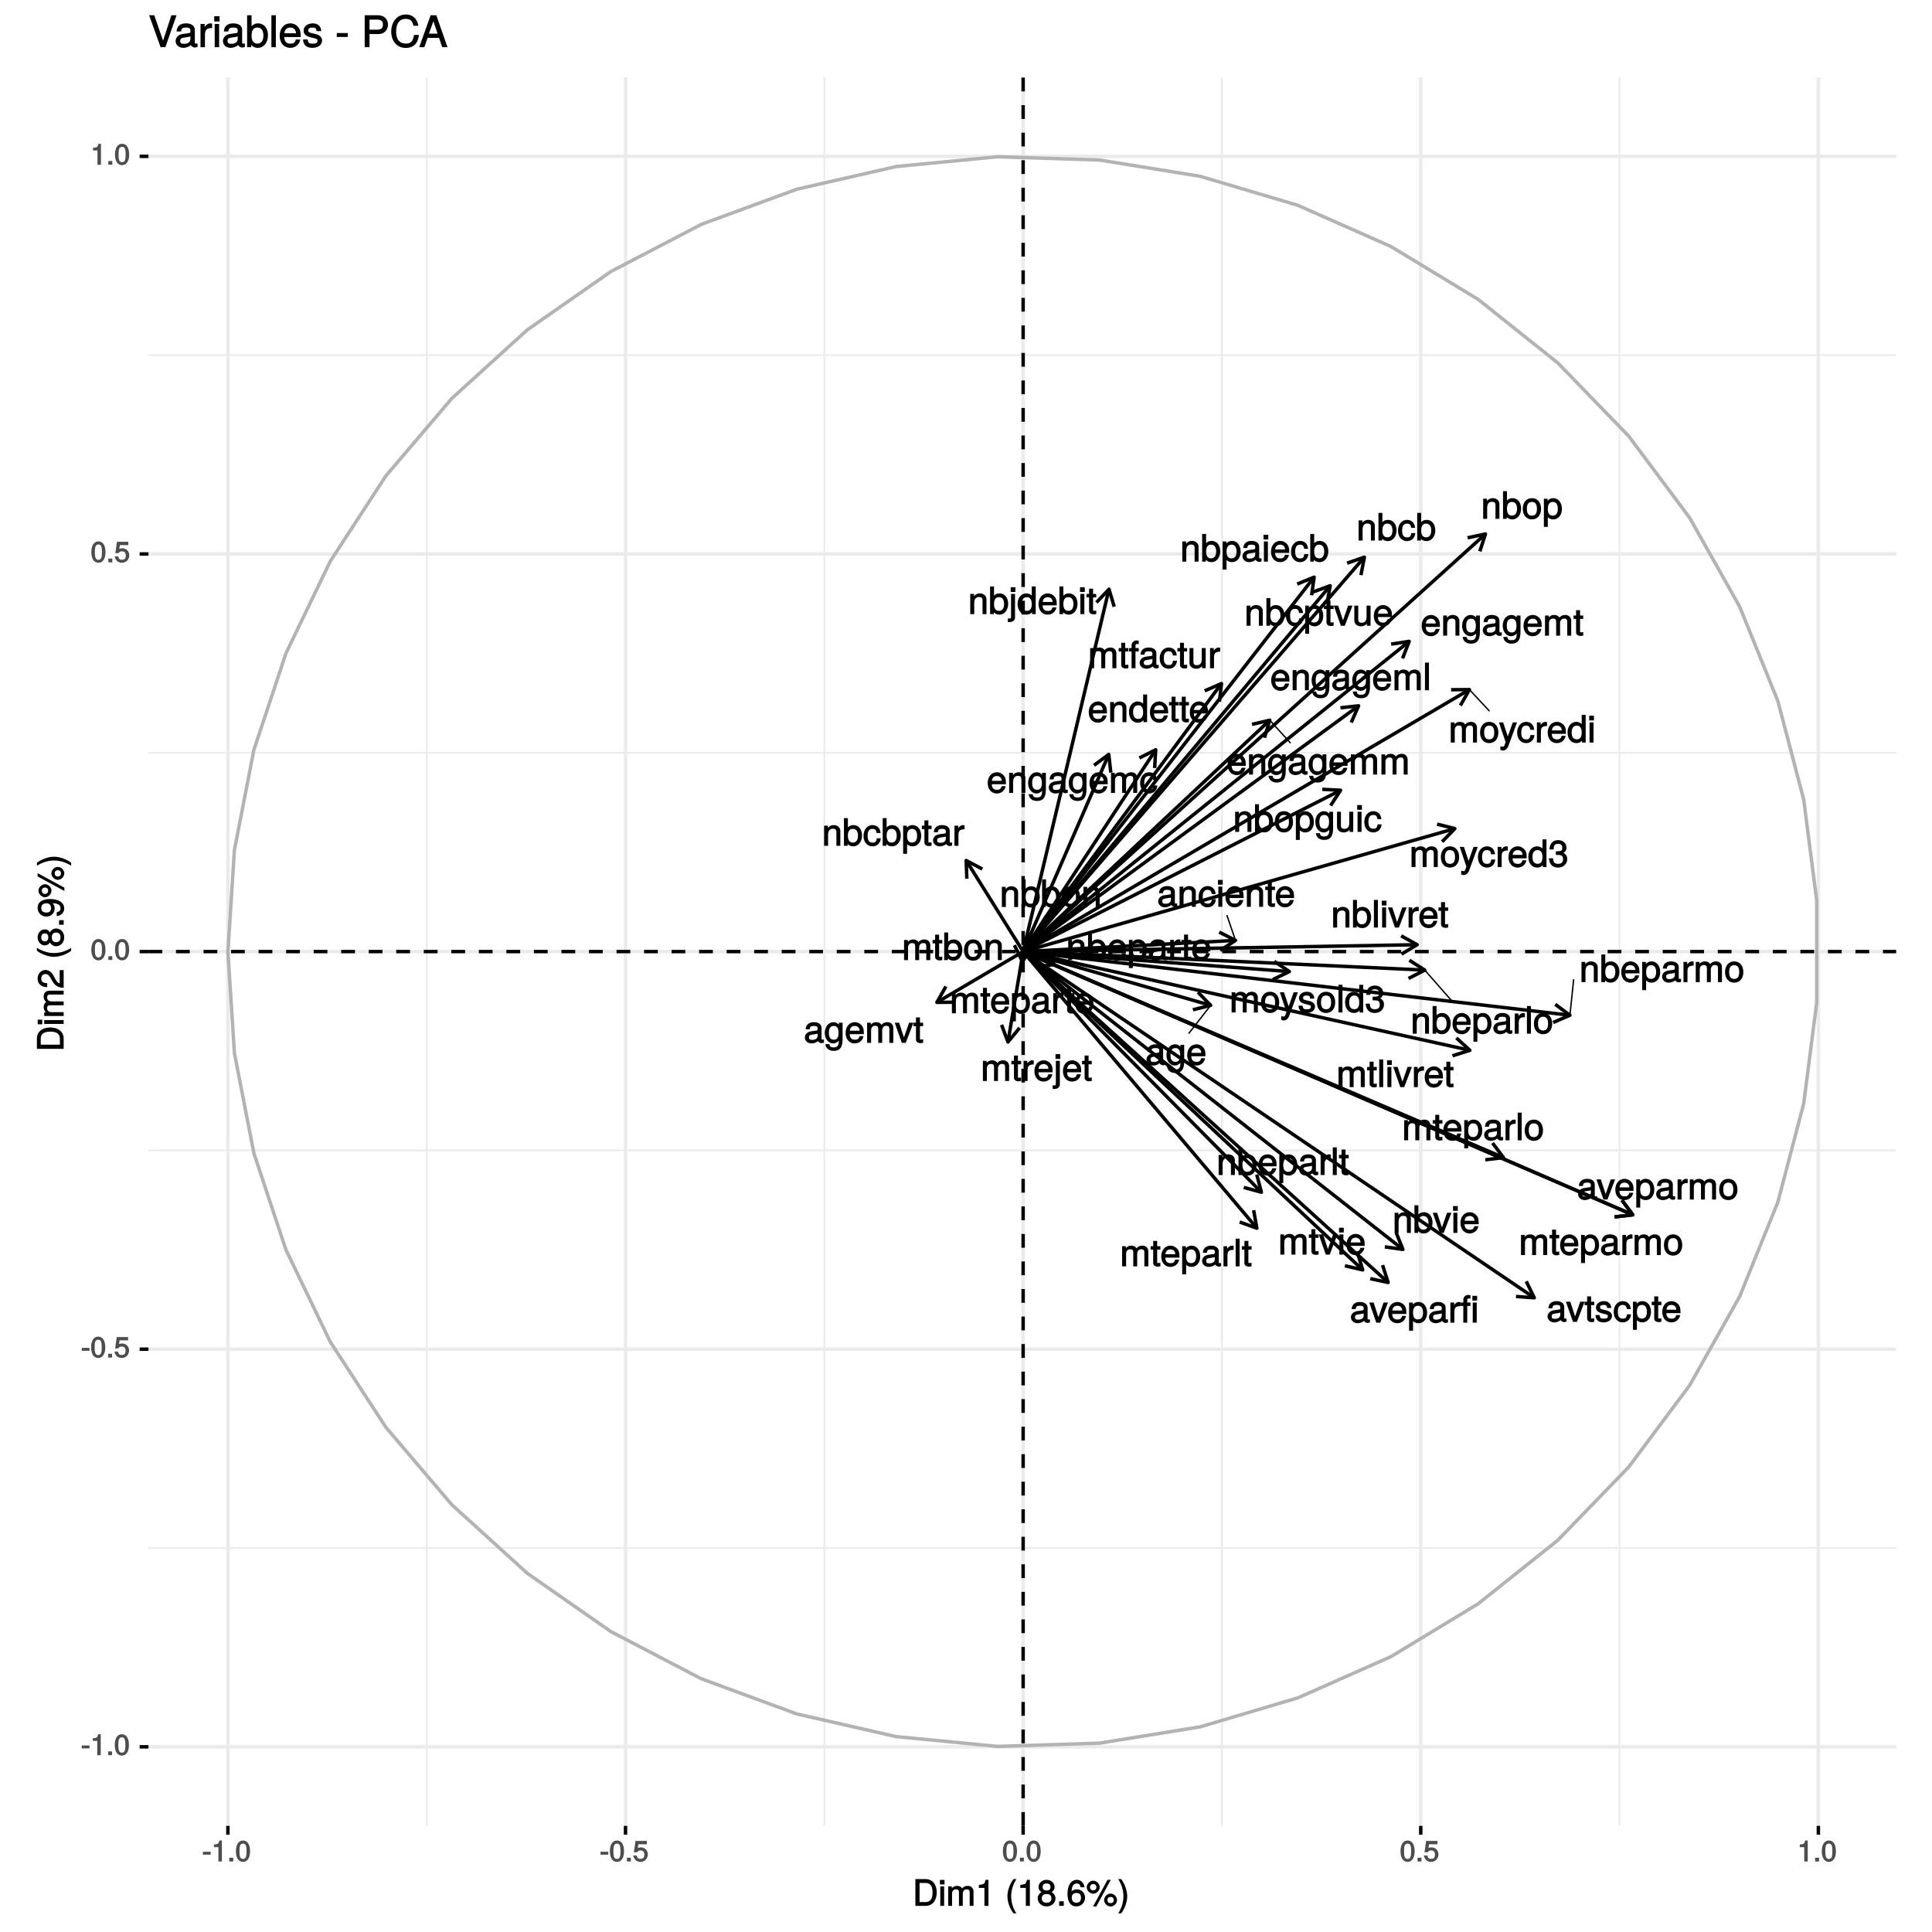 <?xml version="1.0" encoding="UTF-8"?>
<svg xmlns="http://www.w3.org/2000/svg" xmlns:xlink="http://www.w3.org/1999/xlink" width="599pt" height="599pt" viewBox="0 0 599 599" version="1.1">
<defs>
<g>
<symbol overflow="visible" id="glyph0-0">
<path style="stroke:none;" d=""/>
</symbol>
<symbol overflow="visible" id="glyph0-1">
<path style="stroke:none;" d="M 6.219 -0.156 L 6.219 -1.047 C 5.984 -1 5.938 -1 5.875 -1 C 5.547 -1 5.5 -1.031 5.5 -1.312 L 5.5 -4.641 C 5.5 -5.703 4.594 -6.422 3.125 -6.422 C 1.688 -6.422 0.641 -5.703 0.578 -4.203 L 1.812 -4.203 C 1.906 -5.062 2.203 -5.25 3.094 -5.25 C 3.953 -5.25 4.281 -5.078 4.281 -4.5 L 4.281 -4.25 C 4.281 -3.859 4.188 -3.828 3.438 -3.75 C 2.094 -3.578 1.891 -3.531 1.531 -3.375 C 0.828 -3.094 0.328 -2.406 0.328 -1.688 C 0.328 -0.609 1.234 0.172 2.438 0.172 C 3.203 0.172 4.031 -0.188 4.375 -0.562 C 4.406 -0.391 4.969 0.078 5.438 0.078 C 5.625 0.078 5.781 0.062 6.219 -0.062 Z M 4.281 -2.203 C 4.281 -1.344 3.562 -0.938 2.641 -0.938 C 1.906 -0.938 1.609 -1.062 1.609 -1.703 C 1.609 -2.328 1.891 -2.469 2.906 -2.609 C 3.906 -2.75 4.109 -2.797 4.281 -2.875 Z M 4.281 -2.203 "/>
</symbol>
<symbol overflow="visible" id="glyph0-2">
<path style="stroke:none;" d="M 5.703 -1.109 L 5.703 -6.25 L 4.531 -6.25 L 4.531 -5.234 L 4.781 -5.328 C 4.297 -6.047 3.625 -6.422 2.859 -6.422 C 1.359 -6.422 0.188 -5 0.188 -3.062 C 0.188 -1.188 1.391 0.172 2.781 0.172 C 3.531 0.172 4.156 -0.188 4.781 -0.938 L 4.531 -1.031 L 4.531 -0.641 C 4.531 0.938 4.031 1.406 2.938 1.406 C 2.188 1.406 1.734 1.281 1.609 0.391 L 0.359 0.391 C 0.484 1.672 1.5 2.484 2.906 2.484 C 4.766 2.484 5.703 1.516 5.703 -1.109 Z M 4.453 -3.078 C 4.453 -1.656 3.984 -0.984 2.984 -0.984 C 1.938 -0.984 1.453 -1.672 1.453 -3.109 C 1.453 -4.547 1.953 -5.25 2.969 -5.25 C 4 -5.25 4.453 -4.531 4.453 -3.078 Z M 4.453 -3.078 "/>
</symbol>
<symbol overflow="visible" id="glyph0-3">
<path style="stroke:none;" d="M 5.969 -2.844 C 5.969 -3.703 5.906 -4.25 5.734 -4.703 C 5.344 -5.672 4.297 -6.422 3.188 -6.422 C 1.531 -6.422 0.312 -5.047 0.312 -3.078 C 0.312 -1.125 1.484 0.172 3.156 0.172 C 4.531 0.172 5.609 -0.734 5.875 -2.094 L 4.656 -2.094 C 4.344 -1.156 3.953 -0.984 3.203 -0.984 C 2.203 -0.984 1.609 -1.484 1.578 -2.703 L 5.969 -2.703 Z M 4.906 -3.578 C 4.906 -3.578 4.719 -3.75 4.734 -3.766 L 1.609 -3.766 C 1.688 -4.672 2.219 -5.25 3.172 -5.25 C 4.109 -5.25 4.672 -4.625 4.672 -3.688 Z M 4.906 -3.578 "/>
</symbol>
<symbol overflow="visible" id="glyph0-4">
<path style="stroke:none;" d="M 5.672 -0.141 L 5.672 -4.641 C 5.672 -5.625 4.797 -6.422 3.656 -6.422 C 2.766 -6.422 2.094 -6.031 1.562 -5.203 L 1.812 -5.094 L 1.812 -6.25 L 0.641 -6.25 L 0.641 0 L 1.875 0 L 1.875 -3.422 C 1.875 -4.641 2.406 -5.297 3.359 -5.297 C 4.125 -5.297 4.453 -4.984 4.453 -4.266 L 4.453 0 L 5.672 0 Z M 5.672 -0.141 "/>
</symbol>
<symbol overflow="visible" id="glyph0-5">
<path style="stroke:none;" d="M 5.422 -2.328 L 4.344 -2.328 C 4.156 -1.234 3.828 -0.984 3.016 -0.984 C 1.969 -0.984 1.484 -1.656 1.484 -3.062 C 1.484 -4.547 1.953 -5.25 2.984 -5.25 C 3.781 -5.25 4.141 -4.922 4.281 -3.953 L 5.5 -3.953 C 5.375 -5.547 4.328 -6.422 3 -6.422 C 1.406 -6.422 0.203 -5.047 0.203 -3.062 C 0.203 -1.141 1.375 0.172 2.984 0.172 C 4.406 0.172 5.453 -0.812 5.578 -2.328 Z M 5.422 -2.328 "/>
</symbol>
<symbol overflow="visible" id="glyph0-6">
<path style="stroke:none;" d="M 1.875 -0.141 L 1.875 -6.25 L 0.641 -6.25 L 0.641 0 L 1.875 0 Z M 2 -7 L 2 -8.328 L 0.531 -8.328 L 0.531 -6.859 L 2 -6.859 Z M 2 -7 "/>
</symbol>
<symbol overflow="visible" id="glyph0-7">
<path style="stroke:none;" d="M 3.031 -0.141 L 3.031 -1.109 C 2.766 -1.047 2.609 -1.031 2.438 -1.031 C 2.031 -1.031 2.047 -1 2.047 -1.422 L 2.047 -5.188 L 3.031 -5.188 L 3.031 -6.25 L 2.047 -6.25 L 2.047 -7.891 L 0.812 -7.891 L 0.812 -6.25 L 0.016 -6.25 L 0.016 -5.188 L 0.812 -5.188 L 0.812 -1 C 0.812 -0.391 1.375 0.078 2.109 0.078 C 2.344 0.078 2.578 0.062 3.031 -0.016 Z M 3.031 -0.141 "/>
</symbol>
<symbol overflow="visible" id="glyph0-8">
<path style="stroke:none;" d="M 8.781 -0.141 L 8.781 -4.609 C 8.781 -5.672 8.047 -6.422 6.938 -6.422 C 6.141 -6.422 5.562 -6.125 5.125 -5.594 C 4.844 -6.094 4.281 -6.422 3.5 -6.422 C 2.703 -6.422 2.078 -6.078 1.562 -5.359 L 1.812 -5.25 L 1.812 -6.25 L 0.656 -6.25 L 0.656 0 L 1.891 0 L 1.891 -3.875 C 1.891 -4.75 2.375 -5.297 3.156 -5.297 C 3.859 -5.297 4.109 -5 4.109 -4.25 L 4.109 0 L 5.328 0 L 5.328 -3.875 C 5.328 -4.75 5.828 -5.297 6.609 -5.297 C 7.297 -5.297 7.547 -5 7.547 -4.25 L 7.547 0 L 8.781 0 Z M 8.781 -0.141 "/>
</symbol>
<symbol overflow="visible" id="glyph0-9">
<path style="stroke:none;" d="M 3.781 -5.266 L 3.781 -6.359 C 3.484 -6.406 3.406 -6.422 3.281 -6.422 C 2.672 -6.422 2.109 -6 1.562 -5.125 L 1.797 -5.016 L 1.797 -6.25 L 0.641 -6.25 L 0.641 0 L 1.875 0 L 1.875 -3.234 C 1.875 -4.578 2.188 -5.109 3.781 -5.125 Z M 3.781 -5.266 "/>
</symbol>
<symbol overflow="visible" id="glyph0-10">
<path style="stroke:none;" d="M 1.875 1.109 L 1.875 -6.25 L 0.641 -6.25 L 0.641 0.734 C 0.641 1.297 0.609 1.406 0.016 1.359 L -0.359 1.359 L -0.359 2.422 C -0.094 2.469 -0.031 2.484 0.109 2.484 C 1.188 2.484 1.875 1.906 1.875 1.109 Z M 2 -7 L 2 -8.328 L 0.531 -8.328 L 0.531 -6.859 L 2 -6.859 Z M 2 -7 "/>
</symbol>
<symbol overflow="visible" id="glyph0-11">
<path style="stroke:none;" d="M 6.078 -3.188 C 6.078 -5.125 4.969 -6.422 3.406 -6.422 C 2.578 -6.422 1.906 -6.062 1.453 -5.391 L 1.688 -5.297 L 1.688 -8.578 L 0.469 -8.578 L 0.469 0 L 1.609 0 L 1.609 -0.984 L 1.359 -0.891 C 1.812 -0.188 2.531 0.172 3.359 0.172 C 4.922 0.172 6.078 -1.25 6.078 -3.188 Z M 4.812 -3.125 C 4.812 -1.781 4.25 -1 3.219 -1 C 2.219 -1 1.688 -1.766 1.688 -3.109 C 1.688 -4.516 2.219 -5.297 3.219 -5.25 C 4.281 -5.25 4.812 -4.453 4.812 -3.125 Z M 4.812 -3.125 "/>
</symbol>
<symbol overflow="visible" id="glyph0-12">
<path style="stroke:none;" d="M 5.938 -3.078 C 5.938 -5.125 4.812 -6.422 3.094 -6.422 C 1.422 -6.422 0.266 -5.125 0.266 -3.109 C 0.266 -1.109 1.406 0.172 3.109 0.172 C 4.781 0.172 5.938 -1.109 5.938 -3.078 Z M 4.656 -3.078 C 4.656 -1.688 4.156 -0.984 3.109 -0.984 C 2.047 -0.984 1.531 -1.672 1.531 -3.109 C 1.531 -4.547 2.047 -5.25 3.109 -5.25 C 4.172 -5.25 4.656 -4.562 4.656 -3.078 Z M 4.656 -3.078 "/>
</symbol>
<symbol overflow="visible" id="glyph0-13">
<path style="stroke:none;" d="M 6.078 -3.062 C 6.078 -5.062 4.969 -6.422 3.391 -6.422 C 2.578 -6.422 1.828 -6 1.391 -5.297 L 1.625 -5.203 L 1.625 -6.25 L 0.484 -6.25 L 0.484 2.484 L 1.703 2.484 L 1.703 -0.859 L 1.469 -0.75 C 1.969 -0.141 2.625 0.172 3.406 0.172 C 4.938 0.172 6.078 -1.156 6.078 -3.062 Z M 4.812 -3.078 C 4.812 -1.734 4.266 -1 3.234 -1 C 2.234 -1 1.703 -1.672 1.703 -3.078 C 1.703 -4.469 2.234 -5.25 3.234 -5.25 C 4.281 -5.25 4.812 -4.5 4.812 -3.078 Z M 4.812 -3.078 "/>
</symbol>
<symbol overflow="visible" id="glyph0-14">
<path style="stroke:none;" d="M 5.625 -0.141 L 5.625 -6.25 L 4.391 -6.25 L 4.391 -2.812 C 4.391 -1.594 3.906 -0.938 2.906 -0.938 C 2.156 -0.938 1.812 -1.25 1.812 -1.969 L 1.812 -6.25 L 0.594 -6.25 L 0.594 -1.594 C 0.594 -0.609 1.484 0.172 2.641 0.172 C 3.516 0.172 4.156 -0.172 4.719 -0.953 L 4.484 -1.062 L 4.484 0 L 5.625 0 Z M 5.625 -0.141 "/>
</symbol>
<symbol overflow="visible" id="glyph0-15">
<path style="stroke:none;" d="M 5.438 -6.25 L 4.312 -6.25 L 2.609 -1.453 L 2.906 -1.453 L 1.328 -6.25 L 0.031 -6.25 L 2.094 -0.109 L 1.734 0.828 C 1.562 1.25 1.531 1.266 1.109 1.266 C 0.984 1.266 0.812 1.234 0.469 1.172 L 0.469 2.281 C 0.703 2.406 1 2.484 1.25 2.484 C 1.922 2.484 2.609 1.969 2.922 1.109 L 5.625 -6.25 Z M 5.438 -6.25 "/>
</symbol>
<symbol overflow="visible" id="glyph0-16">
<path style="stroke:none;" d="M 5.766 -0.141 L 5.766 -8.578 L 4.531 -8.578 L 4.531 -5.344 L 4.781 -5.453 C 4.375 -6.047 3.656 -6.422 2.859 -6.422 C 1.312 -6.422 0.141 -5.078 0.141 -3.172 C 0.141 -1.156 1.281 0.172 2.891 0.172 C 3.703 0.172 4.375 -0.172 4.875 -0.906 L 4.641 -1.016 L 4.641 0 L 5.766 0 Z M 4.531 -3.094 C 4.531 -1.719 4.031 -1 3.031 -1 C 1.984 -1 1.422 -1.734 1.422 -3.109 C 1.422 -4.5 1.984 -5.25 3.016 -5.25 C 4.031 -5.25 4.531 -4.469 4.531 -3.094 Z M 4.531 -3.094 "/>
</symbol>
<symbol overflow="visible" id="glyph0-17">
<path style="stroke:none;" d="M 5.891 -2.484 C 5.891 -3.453 5.359 -4.172 4.391 -4.5 L 4.391 -4.219 C 5.141 -4.516 5.656 -5.172 5.656 -5.984 C 5.656 -7.375 4.594 -8.344 3.062 -8.344 C 1.438 -8.344 0.422 -7.312 0.391 -5.453 L 1.672 -5.453 C 1.688 -6.797 2.047 -7.188 3.078 -7.188 C 3.953 -7.188 4.344 -6.797 4.344 -5.953 C 4.344 -5.078 4.125 -4.875 2.359 -4.875 L 2.359 -3.75 L 3.062 -3.75 C 4.156 -3.75 4.578 -3.359 4.578 -2.469 C 4.578 -1.453 4.109 -1 3.062 -1 C 1.969 -1 1.562 -1.406 1.484 -2.719 L 0.203 -2.719 C 0.344 -0.781 1.375 0.172 3.031 0.172 C 4.688 0.172 5.891 -0.953 5.891 -2.484 Z M 5.891 -2.484 "/>
</symbol>
<symbol overflow="visible" id="glyph0-18">
<path style="stroke:none;" d="M 5.531 -6.25 L 4.359 -6.25 L 2.625 -1.266 L 2.906 -1.266 L 1.281 -6.25 L -0.078 -6.25 L 2.109 0 L 3.328 0 L 5.719 -6.25 Z M 5.531 -6.25 "/>
</symbol>
<symbol overflow="visible" id="glyph0-19">
<path style="stroke:none;" d="M 5.359 -1.812 C 5.359 -2.703 4.719 -3.281 3.531 -3.578 L 2.625 -3.781 C 1.859 -3.969 1.656 -4.078 1.656 -4.5 C 1.656 -5.047 2.016 -5.25 2.781 -5.25 C 3.547 -5.25 3.812 -5.062 3.828 -4.297 L 5.125 -4.297 C 5.109 -5.609 4.203 -6.422 2.828 -6.422 C 1.438 -6.422 0.391 -5.547 0.391 -4.453 C 0.391 -3.516 1.016 -2.938 2.422 -2.594 L 3.312 -2.375 C 3.969 -2.219 4.078 -2.156 4.078 -1.734 C 4.078 -1.172 3.672 -0.984 2.844 -0.984 C 1.984 -0.984 1.656 -1.047 1.5 -2.109 L 0.234 -2.109 C 0.281 -0.578 1.203 0.172 2.766 0.172 C 4.266 0.172 5.359 -0.656 5.359 -1.812 Z M 5.359 -1.812 "/>
</symbol>
<symbol overflow="visible" id="glyph0-20">
<path style="stroke:none;" d="M 1.859 -0.141 L 1.859 -8.578 L 0.625 -8.578 L 0.625 0 L 1.859 0 Z M 1.859 -0.141 "/>
</symbol>
<symbol overflow="visible" id="glyph0-21">
<path style="stroke:none;" d="M 3.078 -5.328 L 3.078 -6.25 L 2.078 -6.25 L 2.078 -7.031 C 2.078 -7.422 2.172 -7.5 2.609 -7.5 C 2.688 -7.5 2.719 -7.5 3.078 -7.469 L 3.078 -8.516 C 2.719 -8.594 2.594 -8.609 2.406 -8.609 C 1.531 -8.609 0.859 -7.969 0.859 -7.109 L 0.859 -6.25 L 0.062 -6.25 L 0.062 -5.188 L 0.859 -5.188 L 0.859 0 L 2.078 0 L 2.078 -5.188 L 3.078 -5.188 Z M 3.078 -5.328 "/>
</symbol>
<symbol overflow="visible" id="glyph0-22">
<path style="stroke:none;" d="M 3.078 -5.328 L 3.078 -6.25 L 2.078 -6.25 L 2.078 -7.031 C 2.078 -7.422 2.172 -7.5 2.609 -7.5 C 2.688 -7.5 2.719 -7.5 3.078 -7.469 L 3.078 -8.516 C 2.719 -8.594 2.594 -8.609 2.406 -8.609 C 1.531 -8.609 0.859 -7.969 0.859 -7.109 L 0.859 -6.25 L 0.062 -6.25 L 0.062 -5.188 L 0.859 -5.188 L 0.859 0 L 2.078 0 L 2.078 -5.188 L 3.078 -5.188 Z M 5.016 -0.141 L 5.016 -6.25 L 3.781 -6.25 L 3.781 0 L 5.016 0 Z M 5.141 -7 L 5.141 -8.328 L 3.672 -8.328 L 3.672 -6.859 L 5.141 -6.859 Z M 5.141 -7 "/>
</symbol>
<symbol overflow="visible" id="glyph1-0">
<path style="stroke:none;" d=""/>
</symbol>
<symbol overflow="visible" id="glyph1-1">
<path style="stroke:none;" d="M 2.641 -2.25 L 2.641 -3.016 L 0.25 -3.016 L 0.25 -2.109 L 2.641 -2.109 Z M 2.641 -2.25 "/>
</symbol>
<symbol overflow="visible" id="glyph1-2">
<path style="stroke:none;" d="M 3.203 -0.125 L 3.203 -6.5 L 2.422 -6.5 C 2.109 -5.406 2.094 -5.406 0.734 -5.25 L 0.734 -4.438 L 2.125 -4.438 L 2.125 0 L 3.203 0 Z M 3.203 -0.125 "/>
</symbol>
<symbol overflow="visible" id="glyph1-3">
<path style="stroke:none;" d="M 1.828 -0.125 L 1.828 -1.172 L 0.609 -1.172 L 0.609 0 L 1.828 0 Z M 1.828 -0.125 "/>
</symbol>
<symbol overflow="visible" id="glyph1-4">
<path style="stroke:none;" d="M 4.609 -3.125 C 4.609 -5.297 3.781 -6.5 2.422 -6.5 C 1.078 -6.5 0.219 -5.281 0.219 -3.188 C 0.219 -1.078 1.078 0.125 2.422 0.125 C 3.734 0.125 4.609 -1.078 4.609 -3.125 Z M 3.516 -3.203 C 3.516 -1.438 3.266 -0.781 2.406 -0.781 C 1.578 -0.781 1.312 -1.469 1.312 -3.172 C 1.312 -4.875 1.578 -5.547 2.422 -5.547 C 3.25 -5.547 3.516 -4.875 3.516 -3.203 Z M 3.516 -3.203 "/>
</symbol>
<symbol overflow="visible" id="glyph1-5">
<path style="stroke:none;" d="M 4.656 -2.203 C 4.656 -3.438 3.688 -4.375 2.5 -4.375 C 2.062 -4.375 1.594 -4.219 1.547 -4.188 L 1.719 -5.344 L 4.344 -5.344 L 4.344 -6.375 L 0.828 -6.375 L 0.328 -2.844 L 1.281 -2.844 C 1.688 -3.312 1.875 -3.422 2.359 -3.422 C 3.188 -3.422 3.562 -3.016 3.562 -2.094 C 3.562 -1.203 3.203 -0.812 2.359 -0.812 C 1.688 -0.812 1.422 -1.031 1.203 -1.859 L 0.125 -1.859 C 0.406 -0.5 1.266 0.125 2.375 0.125 C 3.641 0.125 4.656 -0.875 4.656 -2.203 Z M 4.656 -2.203 "/>
</symbol>
<symbol overflow="visible" id="glyph2-0">
<path style="stroke:none;" d=""/>
</symbol>
<symbol overflow="visible" id="glyph2-1">
<path style="stroke:none;" d="M 7.469 -4.141 C 7.469 -6.641 6.109 -8.297 4.062 -8.297 L 0.844 -8.297 L 0.844 0 L 4.062 0 C 6.094 0 7.469 -1.656 7.469 -4.141 Z M 6.172 -4.141 C 6.172 -2.109 5.484 -1.172 3.891 -1.172 L 2.141 -1.172 L 2.141 -7.109 L 3.891 -7.109 C 5.484 -7.109 6.172 -6.188 6.172 -4.141 Z M 6.172 -4.141 "/>
</symbol>
<symbol overflow="visible" id="glyph2-2">
<path style="stroke:none;" d="M 1.812 -0.125 L 1.812 -6.031 L 0.625 -6.031 L 0.625 0 L 1.812 0 Z M 1.938 -6.766 L 1.938 -8.047 L 0.516 -8.047 L 0.516 -6.641 L 1.938 -6.641 Z M 1.938 -6.766 "/>
</symbol>
<symbol overflow="visible" id="glyph2-3">
<path style="stroke:none;" d="M 8.484 -0.125 L 8.484 -4.453 C 8.484 -5.484 7.781 -6.203 6.703 -6.203 C 5.938 -6.203 5.375 -5.922 4.953 -5.406 C 4.688 -5.891 4.141 -6.203 3.391 -6.203 C 2.625 -6.203 2.016 -5.875 1.516 -5.188 L 1.75 -5.078 L 1.75 -6.031 L 0.641 -6.031 L 0.641 0 L 1.828 0 L 1.828 -3.75 C 1.828 -4.594 2.297 -5.125 3.047 -5.125 C 3.734 -5.125 3.969 -4.844 3.969 -4.109 L 3.969 0 L 5.156 0 L 5.156 -3.75 C 5.156 -4.594 5.641 -5.125 6.391 -5.125 C 7.062 -5.125 7.297 -4.828 7.297 -4.109 L 7.297 0 L 8.484 0 Z M 8.484 -0.125 "/>
</symbol>
<symbol overflow="visible" id="glyph2-4">
<path style="stroke:none;" d="M 3.953 -0.125 L 3.953 -8.078 L 3.078 -8.078 C 2.688 -6.734 2.625 -6.703 0.984 -6.5 L 0.984 -5.562 L 2.703 -5.562 L 2.703 0 L 3.953 0 Z M 3.953 -0.125 "/>
</symbol>
<symbol overflow="visible" id="glyph2-5">
<path style="stroke:none;" d=""/>
</symbol>
<symbol overflow="visible" id="glyph2-6">
<path style="stroke:none;" d="M 3.281 2.094 C 2.328 0.531 1.828 -1.219 1.828 -2.984 C 1.828 -4.734 2.328 -6.484 3.438 -8.297 L 2.531 -8.297 C 1.391 -6.812 0.656 -4.703 0.656 -2.984 C 0.656 -1.25 1.391 0.859 2.531 2.328 L 3.438 2.328 Z M 3.281 2.094 "/>
</symbol>
<symbol overflow="visible" id="glyph2-7">
<path style="stroke:none;" d="M 5.781 -2.328 C 5.781 -3.203 5.203 -3.953 4.562 -4.25 C 5.188 -4.625 5.5 -5.109 5.5 -5.859 C 5.5 -7.078 4.406 -8.078 3.031 -8.078 C 1.656 -8.078 0.531 -7.078 0.531 -5.859 C 0.531 -5.125 0.844 -4.625 1.469 -4.25 C 0.844 -3.953 0.266 -3.203 0.266 -2.344 C 0.266 -0.906 1.484 0.172 3.031 0.172 C 4.562 0.172 5.781 -0.906 5.781 -2.328 Z M 4.234 -5.828 C 4.234 -5.109 3.844 -4.766 3.031 -4.766 C 2.219 -4.766 1.797 -5.109 1.797 -5.844 C 1.797 -6.594 2.219 -6.938 3.031 -6.938 C 3.844 -6.938 4.234 -6.594 4.234 -5.828 Z M 4.516 -2.328 C 4.516 -1.391 4 -0.969 3 -0.969 C 2.062 -0.969 1.531 -1.406 1.531 -2.328 C 1.531 -3.234 2.062 -3.672 3.031 -3.672 C 4 -3.672 4.516 -3.234 4.516 -2.328 Z M 4.516 -2.328 "/>
</symbol>
<symbol overflow="visible" id="glyph2-8">
<path style="stroke:none;" d="M 2.234 -0.125 L 2.234 -1.422 L 0.812 -1.422 L 0.812 0 L 2.234 0 Z M 2.234 -0.125 "/>
</symbol>
<symbol overflow="visible" id="glyph2-9">
<path style="stroke:none;" d="M 5.781 -2.547 C 5.781 -4 4.656 -5.125 3.25 -5.125 C 2.484 -5.125 1.781 -4.781 1.359 -4.219 L 1.594 -4.109 C 1.609 -6.016 2.094 -6.938 3.203 -6.938 C 3.891 -6.938 4.219 -6.641 4.406 -5.766 L 5.625 -5.766 C 5.422 -7.172 4.453 -8.078 3.266 -8.078 C 1.453 -8.078 0.328 -6.406 0.328 -3.688 C 0.328 -1.25 1.312 0.172 3.094 0.172 C 4.578 0.172 5.781 -1.016 5.781 -2.547 Z M 4.516 -2.469 C 4.516 -1.5 4 -0.969 3.109 -0.969 C 2.203 -0.969 1.656 -1.531 1.656 -2.531 C 1.656 -3.5 2.172 -4 3.141 -4 C 4.062 -4 4.516 -3.516 4.516 -2.469 Z M 4.516 -2.469 "/>
</symbol>
<symbol overflow="visible" id="glyph2-10">
<path style="stroke:none;" d="M 4.203 -5.766 C 4.203 -6.828 3.25 -7.812 2.188 -7.812 C 1.172 -7.812 0.172 -6.812 0.172 -5.781 C 0.172 -4.75 1.172 -3.766 2.203 -3.766 C 3.219 -3.766 4.203 -4.75 4.203 -5.766 Z M 3.172 -5.781 C 3.172 -5.172 2.812 -4.812 2.203 -4.812 C 1.578 -4.812 1.203 -5.188 1.203 -5.781 C 1.203 -6.406 1.578 -6.766 2.188 -6.766 C 2.812 -6.766 3.172 -6.406 3.172 -5.781 Z M 7.422 -8.078 L 6.625 -8.078 L 2.125 0.219 L 3.141 0.219 L 7.641 -8.078 Z M 9.578 -1.781 C 9.578 -2.844 8.625 -3.812 7.562 -3.812 C 6.547 -3.812 5.562 -2.828 5.562 -1.797 C 5.562 -0.766 6.547 0.203 7.578 0.203 C 8.594 0.203 9.578 -0.766 9.578 -1.781 Z M 8.547 -1.781 C 8.547 -1.188 8.188 -0.844 7.578 -0.844 C 6.969 -0.844 6.594 -1.188 6.594 -1.797 C 6.594 -2.406 6.969 -2.766 7.562 -2.766 C 8.188 -2.766 8.547 -2.406 8.547 -1.781 Z M 8.547 -1.781 "/>
</symbol>
<symbol overflow="visible" id="glyph2-11">
<path style="stroke:none;" d="M 2.953 -2.969 C 2.953 -4.703 2.219 -6.812 1.078 -8.297 L 0.172 -8.297 C 1.281 -6.484 1.781 -4.734 1.781 -2.969 C 1.781 -1.219 1.281 0.531 0.172 2.328 L 1.078 2.328 C 2.219 0.859 2.953 -1.25 2.953 -2.969 Z M 2.953 -2.969 "/>
</symbol>
<symbol overflow="visible" id="glyph3-0">
<path style="stroke:none;" d=""/>
</symbol>
<symbol overflow="visible" id="glyph3-1">
<path style="stroke:none;" d="M -4.141 -7.469 C -6.641 -7.469 -8.297 -6.109 -8.297 -4.062 L -8.297 -0.844 L 0 -0.844 L 0 -4.062 C 0 -6.094 -1.656 -7.469 -4.141 -7.469 Z M -4.141 -6.172 C -2.109 -6.172 -1.172 -5.484 -1.172 -3.891 L -1.172 -2.141 L -7.109 -2.141 L -7.109 -3.891 C -7.109 -5.484 -6.188 -6.172 -4.141 -6.172 Z M -4.141 -6.172 "/>
</symbol>
<symbol overflow="visible" id="glyph3-2">
<path style="stroke:none;" d="M -0.125 -1.812 L -6.031 -1.812 L -6.031 -0.625 L 0 -0.625 L 0 -1.812 Z M -6.766 -1.938 L -8.047 -1.938 L -8.047 -0.516 L -6.641 -0.516 L -6.641 -1.938 Z M -6.766 -1.938 "/>
</symbol>
<symbol overflow="visible" id="glyph3-3">
<path style="stroke:none;" d="M -0.125 -8.484 L -4.453 -8.484 C -5.484 -8.484 -6.203 -7.781 -6.203 -6.703 C -6.203 -5.938 -5.922 -5.375 -5.406 -4.953 C -5.891 -4.688 -6.203 -4.141 -6.203 -3.391 C -6.203 -2.625 -5.875 -2.016 -5.188 -1.516 L -5.078 -1.75 L -6.031 -1.75 L -6.031 -0.641 L 0 -0.641 L 0 -1.828 L -3.75 -1.828 C -4.594 -1.828 -5.125 -2.297 -5.125 -3.047 C -5.125 -3.734 -4.844 -3.969 -4.109 -3.969 L 0 -3.969 L 0 -5.156 L -3.75 -5.156 C -4.594 -5.156 -5.125 -5.641 -5.125 -6.391 C -5.125 -7.062 -4.828 -7.297 -4.109 -7.297 L 0 -7.297 L 0 -8.484 Z M -0.125 -8.484 "/>
</symbol>
<symbol overflow="visible" id="glyph3-4">
<path style="stroke:none;" d="M -5.641 -5.75 C -6.969 -5.75 -8.078 -4.594 -8.078 -3.125 C -8.078 -1.531 -7.109 -0.469 -5.094 -0.406 L -5.094 -1.641 C -6.531 -1.734 -6.953 -2.141 -6.953 -3.094 C -6.953 -3.969 -6.453 -4.484 -5.625 -4.484 C -5 -4.484 -4.578 -4.172 -4.188 -3.469 L -3.609 -2.469 C -2.688 -0.844 -1.844 -0.312 0 -0.219 L 0 -5.703 L -1.234 -5.703 L -1.234 -1.609 C -1.734 -1.688 -2.031 -2 -2.594 -2.953 L -3.188 -4.062 C -3.766 -5.141 -4.688 -5.75 -5.641 -5.75 Z M -5.641 -5.75 "/>
</symbol>
<symbol overflow="visible" id="glyph3-5">
<path style="stroke:none;" d=""/>
</symbol>
<symbol overflow="visible" id="glyph3-6">
<path style="stroke:none;" d="M 2.094 -3.281 C 0.531 -2.328 -1.219 -1.828 -2.984 -1.828 C -4.734 -1.828 -6.484 -2.328 -8.297 -3.438 L -8.297 -2.531 C -6.812 -1.391 -4.703 -0.656 -2.984 -0.656 C -1.25 -0.656 0.859 -1.391 2.328 -2.531 L 2.328 -3.438 Z M 2.094 -3.281 "/>
</symbol>
<symbol overflow="visible" id="glyph3-7">
<path style="stroke:none;" d="M -2.328 -5.781 C -3.203 -5.781 -3.953 -5.203 -4.25 -4.562 C -4.625 -5.188 -5.109 -5.5 -5.859 -5.5 C -7.078 -5.5 -8.078 -4.406 -8.078 -3.031 C -8.078 -1.656 -7.078 -0.531 -5.859 -0.531 C -5.125 -0.531 -4.625 -0.844 -4.25 -1.469 C -3.953 -0.844 -3.203 -0.266 -2.344 -0.266 C -0.906 -0.266 0.172 -1.484 0.172 -3.031 C 0.172 -4.562 -0.906 -5.781 -2.328 -5.781 Z M -5.828 -4.234 C -5.109 -4.234 -4.766 -3.844 -4.766 -3.031 C -4.766 -2.219 -5.109 -1.797 -5.844 -1.797 C -6.594 -1.797 -6.938 -2.219 -6.938 -3.031 C -6.938 -3.844 -6.594 -4.234 -5.828 -4.234 Z M -2.328 -4.516 C -1.391 -4.516 -0.969 -4 -0.969 -3 C -0.969 -2.062 -1.406 -1.531 -2.328 -1.531 C -3.234 -1.531 -3.672 -2.062 -3.672 -3.031 C -3.672 -4 -3.234 -4.516 -2.328 -4.516 Z M -2.328 -4.516 "/>
</symbol>
<symbol overflow="visible" id="glyph3-8">
<path style="stroke:none;" d="M -0.125 -2.234 L -1.422 -2.234 L -1.422 -0.812 L 0 -0.812 L 0 -2.234 Z M -0.125 -2.234 "/>
</symbol>
<symbol overflow="visible" id="glyph3-9">
<path style="stroke:none;" d="M -4.219 -5.734 C -6.656 -5.734 -8.078 -4.75 -8.078 -2.969 C -8.078 -1.484 -6.875 -0.281 -5.344 -0.281 C -3.891 -0.281 -2.781 -1.406 -2.781 -2.812 C -2.781 -3.547 -3.078 -4.188 -3.688 -4.688 L -3.781 -4.453 C -1.875 -4.438 -0.969 -3.969 -0.969 -2.859 C -0.969 -2.172 -1.25 -1.844 -2.141 -1.656 L -2.141 -0.422 C -0.719 -0.625 0.172 -1.609 0.172 -2.797 C 0.172 -4.625 -1.516 -5.734 -4.219 -5.734 Z M -5.375 -4.406 C -4.406 -4.406 -3.922 -3.875 -3.922 -2.922 C -3.922 -1.984 -4.375 -1.547 -5.422 -1.547 C -6.406 -1.547 -6.953 -2.062 -6.953 -2.953 C -6.953 -3.859 -6.375 -4.406 -5.375 -4.406 Z M -5.375 -4.406 "/>
</symbol>
<symbol overflow="visible" id="glyph3-10">
<path style="stroke:none;" d="M -5.766 -4.203 C -6.828 -4.203 -7.812 -3.25 -7.812 -2.188 C -7.812 -1.172 -6.812 -0.172 -5.781 -0.172 C -4.75 -0.172 -3.766 -1.172 -3.766 -2.203 C -3.766 -3.219 -4.75 -4.203 -5.766 -4.203 Z M -5.781 -3.172 C -5.172 -3.172 -4.812 -2.812 -4.812 -2.203 C -4.812 -1.578 -5.188 -1.203 -5.781 -1.203 C -6.406 -1.203 -6.766 -1.578 -6.766 -2.188 C -6.766 -2.812 -6.406 -3.172 -5.781 -3.172 Z M -8.078 -7.422 L -8.078 -6.625 L 0.219 -2.125 L 0.219 -3.141 L -8.078 -7.641 Z M -1.781 -9.578 C -2.844 -9.578 -3.812 -8.625 -3.812 -7.562 C -3.812 -6.547 -2.828 -5.562 -1.797 -5.562 C -0.766 -5.562 0.203 -6.547 0.203 -7.578 C 0.203 -8.594 -0.766 -9.578 -1.781 -9.578 Z M -1.781 -8.547 C -1.188 -8.547 -0.844 -8.188 -0.844 -7.578 C -0.844 -6.969 -1.188 -6.594 -1.797 -6.594 C -2.406 -6.594 -2.766 -6.969 -2.766 -7.562 C -2.766 -8.188 -2.406 -8.547 -1.781 -8.547 Z M -1.781 -8.547 "/>
</symbol>
<symbol overflow="visible" id="glyph3-11">
<path style="stroke:none;" d="M -2.969 -2.953 C -4.703 -2.953 -6.812 -2.219 -8.297 -1.078 L -8.297 -0.172 C -6.484 -1.281 -4.734 -1.781 -2.969 -1.781 C -1.219 -1.781 0.531 -1.281 2.328 -0.172 L 2.328 -1.078 C 0.859 -2.219 -1.25 -2.953 -2.969 -2.953 Z M -2.969 -2.953 "/>
</symbol>
<symbol overflow="visible" id="glyph4-0">
<path style="stroke:none;" d=""/>
</symbol>
<symbol overflow="visible" id="glyph4-1">
<path style="stroke:none;" d="M 8.516 -9.906 L 7.109 -9.906 L 4.391 -1.609 L 4.672 -1.609 L 1.797 -9.906 L 0.203 -9.906 L 3.766 0 L 5.25 0 L 8.703 -9.906 Z M 8.516 -9.906 "/>
</symbol>
<symbol overflow="visible" id="glyph4-2">
<path style="stroke:none;" d="M 7.203 -0.156 L 7.203 -1.156 C 6.938 -1.109 6.891 -1.109 6.828 -1.109 C 6.438 -1.109 6.359 -1.156 6.359 -1.5 L 6.359 -5.359 C 6.359 -6.594 5.328 -7.391 3.625 -7.391 C 1.953 -7.391 0.781 -6.609 0.703 -4.875 L 2.094 -4.875 C 2.188 -5.844 2.562 -6.094 3.594 -6.094 C 4.578 -6.094 4.984 -5.859 4.984 -5.203 L 4.984 -4.906 C 4.984 -4.453 4.859 -4.391 3.984 -4.297 C 2.422 -4.094 2.188 -4.047 1.766 -3.875 C 0.969 -3.531 0.406 -2.766 0.406 -1.922 C 0.406 -0.672 1.422 0.203 2.828 0.203 C 3.703 0.203 4.656 -0.219 5.094 -0.672 C 5.156 -0.422 5.766 0.094 6.312 0.094 C 6.531 0.094 6.703 0.062 7.203 -0.047 Z M 4.984 -2.516 C 4.984 -1.531 4.125 -1.047 3.062 -1.047 C 2.203 -1.047 1.828 -1.203 1.828 -1.953 C 1.828 -2.688 2.188 -2.859 3.359 -3.031 C 4.531 -3.188 4.766 -3.25 4.984 -3.359 Z M 4.984 -2.516 "/>
</symbol>
<symbol overflow="visible" id="glyph4-3">
<path style="stroke:none;" d="M 4.375 -6.094 L 4.375 -7.328 C 4.047 -7.375 3.969 -7.391 3.812 -7.391 C 3.109 -7.391 2.453 -6.922 1.828 -5.891 L 2.062 -5.797 L 2.062 -7.203 L 0.781 -7.203 L 0.781 0 L 2.156 0 L 2.156 -3.719 C 2.156 -5.281 2.531 -5.922 4.375 -5.953 Z M 4.375 -6.094 "/>
</symbol>
<symbol overflow="visible" id="glyph4-4">
<path style="stroke:none;" d="M 2.156 -0.125 L 2.156 -7.203 L 0.781 -7.203 L 0.781 0 L 2.156 0 Z M 2.297 -8.094 L 2.297 -9.609 L 0.641 -9.609 L 0.641 -7.969 L 2.297 -7.969 Z M 2.297 -8.094 "/>
</symbol>
<symbol overflow="visible" id="glyph4-5">
<path style="stroke:none;" d="M 7.031 -3.672 C 7.031 -5.922 5.766 -7.391 3.953 -7.391 C 3 -7.391 2.219 -6.984 1.703 -6.203 L 1.938 -6.109 L 1.938 -9.906 L 0.562 -9.906 L 0.562 0 L 1.828 0 L 1.828 -1.125 L 1.594 -1.031 C 2.125 -0.219 2.938 0.203 3.891 0.203 C 5.719 0.203 7.031 -1.422 7.031 -3.672 Z M 5.609 -3.609 C 5.609 -2.031 4.938 -1.109 3.734 -1.109 C 2.578 -1.109 1.938 -2.016 1.938 -3.594 C 1.938 -5.219 2.578 -6.141 3.734 -6.094 C 4.969 -6.094 5.609 -5.156 5.609 -3.609 Z M 5.609 -3.609 "/>
</symbol>
<symbol overflow="visible" id="glyph4-6">
<path style="stroke:none;" d="M 2.125 -0.125 L 2.125 -9.906 L 0.75 -9.906 L 0.75 0 L 2.125 0 Z M 2.125 -0.125 "/>
</symbol>
<symbol overflow="visible" id="glyph4-7">
<path style="stroke:none;" d="M 6.906 -3.281 C 6.906 -4.281 6.828 -4.906 6.625 -5.422 C 6.172 -6.562 4.984 -7.391 3.703 -7.391 C 1.766 -7.391 0.391 -5.828 0.391 -3.547 C 0.391 -1.281 1.734 0.203 3.672 0.203 C 5.25 0.203 6.484 -0.828 6.781 -2.375 L 5.406 -2.375 C 5.062 -1.328 4.594 -1.094 3.703 -1.094 C 2.562 -1.094 1.828 -1.688 1.812 -3.141 L 6.906 -3.141 Z M 5.688 -4.156 C 5.688 -4.156 5.5 -4.297 5.5 -4.312 L 1.844 -4.312 C 1.922 -5.406 2.578 -6.094 3.688 -6.094 C 4.766 -6.094 5.453 -5.328 5.453 -4.25 Z M 5.688 -4.156 "/>
</symbol>
<symbol overflow="visible" id="glyph4-8">
<path style="stroke:none;" d="M 6.188 -2.078 C 6.188 -3.109 5.484 -3.766 4.109 -4.094 L 3.047 -4.344 C 2.156 -4.562 1.906 -4.703 1.906 -5.188 C 1.906 -5.828 2.344 -6.094 3.234 -6.094 C 4.125 -6.094 4.453 -5.844 4.469 -4.984 L 5.922 -4.984 C 5.906 -6.484 4.875 -7.391 3.281 -7.391 C 1.656 -7.391 0.469 -6.422 0.469 -5.141 C 0.469 -4.047 1.172 -3.406 2.812 -3.016 L 3.844 -2.766 C 4.609 -2.578 4.766 -2.484 4.766 -1.984 C 4.766 -1.328 4.266 -1.094 3.297 -1.094 C 2.312 -1.094 1.891 -1.188 1.734 -2.391 L 0.297 -2.391 C 0.359 -0.641 1.406 0.203 3.203 0.203 C 4.953 0.203 6.188 -0.734 6.188 -2.078 Z M 6.188 -2.078 "/>
</symbol>
<symbol overflow="visible" id="glyph4-9">
<path style="stroke:none;" d=""/>
</symbol>
<symbol overflow="visible" id="glyph4-10">
<path style="stroke:none;" d="M 3.875 -3.297 L 3.875 -4.391 L 0.469 -4.391 L 0.469 -3.172 L 3.875 -3.172 Z M 3.875 -3.297 "/>
</symbol>
<symbol overflow="visible" id="glyph4-11">
<path style="stroke:none;" d="M 8.281 -6.938 C 8.281 -8.734 7.078 -9.906 5.172 -9.906 L 1.062 -9.906 L 1.062 0 L 2.562 0 L 2.562 -4.078 L 5.453 -4.078 C 7.031 -4.078 8.281 -5.328 8.281 -6.938 Z M 6.719 -6.984 C 6.719 -5.922 6.172 -5.438 4.984 -5.438 L 2.562 -5.438 L 2.562 -8.547 L 4.984 -8.547 C 6.172 -8.547 6.719 -8.047 6.719 -6.984 Z M 6.719 -6.984 "/>
</symbol>
<symbol overflow="visible" id="glyph4-12">
<path style="stroke:none;" d="M 8.938 -3.797 L 7.547 -3.797 C 7.234 -1.828 6.609 -1.125 4.984 -1.125 C 3.078 -1.125 2 -2.438 2 -4.844 C 2 -7.312 3.031 -8.781 4.891 -8.781 C 6.391 -8.781 7.031 -8.234 7.375 -6.641 L 8.906 -6.641 C 8.484 -8.891 7.141 -10.141 5.031 -10.141 C 2.109 -10.141 0.484 -7.641 0.484 -4.828 C 0.484 -2.016 2.156 0.234 4.984 0.234 C 7.328 0.234 8.781 -1.141 9.078 -3.797 Z M 8.938 -3.797 "/>
</symbol>
<symbol overflow="visible" id="glyph4-13">
<path style="stroke:none;" d="M 8.75 -0.125 L 5.328 -9.906 L 3.562 -9.906 L 0.031 0 L 1.609 0 L 2.625 -2.891 L 6.172 -2.891 L 7.156 0 L 8.812 0 Z M 5.922 -4.203 L 3.031 -4.203 L 4.562 -8.438 L 4.297 -8.438 L 5.719 -4.203 Z M 5.922 -4.203 "/>
</symbol>
</g>
<clipPath id="clip1">
  <path d="M 46.031 479 L 587.895 479 L 587.895 481 L 46.031 481 Z M 46.031 479 "/>
</clipPath>
<clipPath id="clip2">
  <path d="M 46.031 356 L 587.895 356 L 587.895 357 L 46.031 357 Z M 46.031 356 "/>
</clipPath>
<clipPath id="clip3">
  <path d="M 46.031 233 L 587.895 233 L 587.895 234 L 46.031 234 Z M 46.031 233 "/>
</clipPath>
<clipPath id="clip4">
  <path d="M 46.031 109 L 587.895 109 L 587.895 111 L 46.031 111 Z M 46.031 109 "/>
</clipPath>
<clipPath id="clip5">
  <path d="M 132 23.957 L 133 23.957 L 133 566.098 L 132 566.098 Z M 132 23.957 "/>
</clipPath>
<clipPath id="clip6">
  <path d="M 255 23.957 L 256 23.957 L 256 566.098 L 255 566.098 Z M 255 23.957 "/>
</clipPath>
<clipPath id="clip7">
  <path d="M 378 23.957 L 380 23.957 L 380 566.098 L 378 566.098 Z M 378 23.957 "/>
</clipPath>
<clipPath id="clip8">
  <path d="M 501 23.957 L 503 23.957 L 503 566.098 L 501 566.098 Z M 501 23.957 "/>
</clipPath>
<clipPath id="clip9">
  <path d="M 46.031 541 L 587.895 541 L 587.895 543 L 46.031 543 Z M 46.031 541 "/>
</clipPath>
<clipPath id="clip10">
  <path d="M 46.031 417 L 587.895 417 L 587.895 419 L 46.031 419 Z M 46.031 417 "/>
</clipPath>
<clipPath id="clip11">
  <path d="M 46.031 294 L 587.895 294 L 587.895 296 L 46.031 296 Z M 46.031 294 "/>
</clipPath>
<clipPath id="clip12">
  <path d="M 46.031 171 L 587.895 171 L 587.895 173 L 46.031 173 Z M 46.031 171 "/>
</clipPath>
<clipPath id="clip13">
  <path d="M 46.031 47 L 587.895 47 L 587.895 50 L 46.031 50 Z M 46.031 47 "/>
</clipPath>
<clipPath id="clip14">
  <path d="M 70 23.957 L 72 23.957 L 72 566.098 L 70 566.098 Z M 70 23.957 "/>
</clipPath>
<clipPath id="clip15">
  <path d="M 193 23.957 L 195 23.957 L 195 566.098 L 193 566.098 Z M 193 23.957 "/>
</clipPath>
<clipPath id="clip16">
  <path d="M 316 23.957 L 318 23.957 L 318 566.098 L 316 566.098 Z M 316 23.957 "/>
</clipPath>
<clipPath id="clip17">
  <path d="M 439 23.957 L 442 23.957 L 442 566.098 L 439 566.098 Z M 439 23.957 "/>
</clipPath>
<clipPath id="clip18">
  <path d="M 563 23.957 L 565 23.957 L 565 566.098 L 563 566.098 Z M 563 23.957 "/>
</clipPath>
<clipPath id="clip19">
  <path d="M 46.031 294 L 587.895 294 L 587.895 296 L 46.031 296 Z M 46.031 294 "/>
</clipPath>
<clipPath id="clip20">
  <path d="M 316 23.957 L 318 23.957 L 318 566.098 L 316 566.098 Z M 316 23.957 "/>
</clipPath>
</defs>
<g id="surface47740">
<rect x="0" y="0" width="599" height="599" style="fill:rgb(100%,100%,100%);fill-opacity:1;stroke:none;"/>
<g clip-path="url(#clip1)" clip-rule="nonzero">
<path style="fill:none;stroke-width:0.533;stroke-linecap:butt;stroke-linejoin:round;stroke:rgb(92.157%,92.157%,92.157%);stroke-opacity:1;stroke-miterlimit:10;" d="M 46.031 479.945 L 587.891 479.945 "/>
</g>
<g clip-path="url(#clip2)" clip-rule="nonzero">
<path style="fill:none;stroke-width:0.533;stroke-linecap:butt;stroke-linejoin:round;stroke:rgb(92.157%,92.157%,92.157%);stroke-opacity:1;stroke-miterlimit:10;" d="M 46.031 356.668 L 587.891 356.668 "/>
</g>
<g clip-path="url(#clip3)" clip-rule="nonzero">
<path style="fill:none;stroke-width:0.533;stroke-linecap:butt;stroke-linejoin:round;stroke:rgb(92.157%,92.157%,92.157%);stroke-opacity:1;stroke-miterlimit:10;" d="M 46.031 233.391 L 587.891 233.391 "/>
</g>
<g clip-path="url(#clip4)" clip-rule="nonzero">
<path style="fill:none;stroke-width:0.533;stroke-linecap:butt;stroke-linejoin:round;stroke:rgb(92.157%,92.157%,92.157%);stroke-opacity:1;stroke-miterlimit:10;" d="M 46.031 110.113 L 587.891 110.113 "/>
</g>
<g clip-path="url(#clip5)" clip-rule="nonzero">
<path style="fill:none;stroke-width:0.533;stroke-linecap:butt;stroke-linejoin:round;stroke:rgb(92.157%,92.157%,92.157%);stroke-opacity:1;stroke-miterlimit:10;" d="M 132.297 566.098 L 132.297 23.957 "/>
</g>
<g clip-path="url(#clip6)" clip-rule="nonzero">
<path style="fill:none;stroke-width:0.533;stroke-linecap:butt;stroke-linejoin:round;stroke:rgb(92.157%,92.157%,92.157%);stroke-opacity:1;stroke-miterlimit:10;" d="M 255.574 566.098 L 255.574 23.957 "/>
</g>
<g clip-path="url(#clip7)" clip-rule="nonzero">
<path style="fill:none;stroke-width:0.533;stroke-linecap:butt;stroke-linejoin:round;stroke:rgb(92.157%,92.157%,92.157%);stroke-opacity:1;stroke-miterlimit:10;" d="M 378.852 566.098 L 378.852 23.957 "/>
</g>
<g clip-path="url(#clip8)" clip-rule="nonzero">
<path style="fill:none;stroke-width:0.533;stroke-linecap:butt;stroke-linejoin:round;stroke:rgb(92.157%,92.157%,92.157%);stroke-opacity:1;stroke-miterlimit:10;" d="M 502.129 566.098 L 502.129 23.957 "/>
</g>
<g clip-path="url(#clip9)" clip-rule="nonzero">
<path style="fill:none;stroke-width:1.067;stroke-linecap:butt;stroke-linejoin:round;stroke:rgb(92.157%,92.157%,92.157%);stroke-opacity:1;stroke-miterlimit:10;" d="M 46.031 541.582 L 587.891 541.582 "/>
</g>
<g clip-path="url(#clip10)" clip-rule="nonzero">
<path style="fill:none;stroke-width:1.067;stroke-linecap:butt;stroke-linejoin:round;stroke:rgb(92.157%,92.157%,92.157%);stroke-opacity:1;stroke-miterlimit:10;" d="M 46.031 418.305 L 587.891 418.305 "/>
</g>
<g clip-path="url(#clip11)" clip-rule="nonzero">
<path style="fill:none;stroke-width:1.067;stroke-linecap:butt;stroke-linejoin:round;stroke:rgb(92.157%,92.157%,92.157%);stroke-opacity:1;stroke-miterlimit:10;" d="M 46.031 295.027 L 587.891 295.027 "/>
</g>
<g clip-path="url(#clip12)" clip-rule="nonzero">
<path style="fill:none;stroke-width:1.067;stroke-linecap:butt;stroke-linejoin:round;stroke:rgb(92.157%,92.157%,92.157%);stroke-opacity:1;stroke-miterlimit:10;" d="M 46.031 171.754 L 587.891 171.754 "/>
</g>
<g clip-path="url(#clip13)" clip-rule="nonzero">
<path style="fill:none;stroke-width:1.067;stroke-linecap:butt;stroke-linejoin:round;stroke:rgb(92.157%,92.157%,92.157%);stroke-opacity:1;stroke-miterlimit:10;" d="M 46.031 48.477 L 587.891 48.477 "/>
</g>
<g clip-path="url(#clip14)" clip-rule="nonzero">
<path style="fill:none;stroke-width:1.067;stroke-linecap:butt;stroke-linejoin:round;stroke:rgb(92.157%,92.157%,92.157%);stroke-opacity:1;stroke-miterlimit:10;" d="M 70.66 566.098 L 70.66 23.957 "/>
</g>
<g clip-path="url(#clip15)" clip-rule="nonzero">
<path style="fill:none;stroke-width:1.067;stroke-linecap:butt;stroke-linejoin:round;stroke:rgb(92.157%,92.157%,92.157%);stroke-opacity:1;stroke-miterlimit:10;" d="M 193.938 566.098 L 193.938 23.957 "/>
</g>
<g clip-path="url(#clip16)" clip-rule="nonzero">
<path style="fill:none;stroke-width:1.067;stroke-linecap:butt;stroke-linejoin:round;stroke:rgb(92.157%,92.157%,92.157%);stroke-opacity:1;stroke-miterlimit:10;" d="M 317.215 566.098 L 317.215 23.957 "/>
</g>
<g clip-path="url(#clip17)" clip-rule="nonzero">
<path style="fill:none;stroke-width:1.067;stroke-linecap:butt;stroke-linejoin:round;stroke:rgb(92.157%,92.157%,92.157%);stroke-opacity:1;stroke-miterlimit:10;" d="M 440.492 566.098 L 440.492 23.957 "/>
</g>
<g clip-path="url(#clip18)" clip-rule="nonzero">
<path style="fill:none;stroke-width:1.067;stroke-linecap:butt;stroke-linejoin:round;stroke:rgb(92.157%,92.157%,92.157%);stroke-opacity:1;stroke-miterlimit:10;" d="M 563.77 566.098 L 563.77 23.957 "/>
</g>
<path style="fill:none;stroke-width:0.427;stroke-linecap:round;stroke-linejoin:round;stroke:rgb(0%,0%,0%);stroke-opacity:1;stroke-miterlimit:10;" d="M 368.637 320.328 L 375.355 311.703 "/>
<g style="fill:rgb(0%,0%,0%);fill-opacity:1;">
  <use xlink:href="#glyph0-1" x="355.125" y="330.193"/>
  <use xlink:href="#glyph0-2" x="361.449" y="330.193"/>
  <use xlink:href="#glyph0-3" x="367.773" y="330.193"/>
</g>
<path style="fill:none;stroke-width:0.427;stroke-linecap:round;stroke-linejoin:round;stroke:rgb(0%,0%,0%);stroke-opacity:1;stroke-miterlimit:10;" d="M 380.426 283.875 L 383.062 291.562 "/>
<g style="fill:rgb(0%,0%,0%);fill-opacity:1;">
  <use xlink:href="#glyph0-1" x="358.754" y="281.139"/>
  <use xlink:href="#glyph0-4" x="365.078" y="281.139"/>
  <use xlink:href="#glyph0-5" x="371.402" y="281.139"/>
  <use xlink:href="#glyph0-6" x="377.09" y="281.139"/>
  <use xlink:href="#glyph0-3" x="379.615" y="281.139"/>
  <use xlink:href="#glyph0-4" x="385.939" y="281.139"/>
  <use xlink:href="#glyph0-7" x="392.264" y="281.139"/>
  <use xlink:href="#glyph0-3" x="395.256" y="281.139"/>
</g>
<g style="fill:rgb(0%,0%,0%);fill-opacity:1;">
  <use xlink:href="#glyph0-8" x="304.082" y="335.158"/>
  <use xlink:href="#glyph0-7" x="313.558" y="335.158"/>
  <use xlink:href="#glyph0-9" x="316.72" y="335.158"/>
  <use xlink:href="#glyph0-3" x="320.395" y="335.158"/>
  <use xlink:href="#glyph0-10" x="326.719" y="335.158"/>
  <use xlink:href="#glyph0-3" x="329.244" y="335.158"/>
  <use xlink:href="#glyph0-7" x="335.455" y="335.158"/>
</g>
<g style="fill:rgb(0%,0%,0%);fill-opacity:1;">
  <use xlink:href="#glyph0-4" x="382.312" y="257.924"/>
  <use xlink:href="#glyph0-11" x="388.637" y="257.924"/>
  <use xlink:href="#glyph0-12" x="394.961" y="257.924"/>
  <use xlink:href="#glyph0-13" x="401.285" y="257.924"/>
  <use xlink:href="#glyph0-2" x="407.609" y="257.924"/>
  <use xlink:href="#glyph0-14" x="413.934" y="257.924"/>
  <use xlink:href="#glyph0-6" x="420.258" y="257.924"/>
  <use xlink:href="#glyph0-5" x="422.783" y="257.924"/>
</g>
<g style="fill:rgb(0%,0%,0%);fill-opacity:1;">
  <use xlink:href="#glyph0-8" x="436.98" y="268.818"/>
  <use xlink:href="#glyph0-12" x="446.456" y="268.818"/>
  <use xlink:href="#glyph0-15" x="452.554" y="268.818"/>
  <use xlink:href="#glyph0-5" x="458.015" y="268.818"/>
  <use xlink:href="#glyph0-9" x="463.702" y="268.818"/>
  <use xlink:href="#glyph0-3" x="467.377" y="268.818"/>
  <use xlink:href="#glyph0-16" x="473.701" y="268.818"/>
  <use xlink:href="#glyph0-17" x="480.025" y="268.818"/>
</g>
<g style="fill:rgb(0%,0%,0%);fill-opacity:1;">
  <use xlink:href="#glyph0-1" x="488.945" y="371.908"/>
  <use xlink:href="#glyph0-18" x="495.043" y="371.908"/>
  <use xlink:href="#glyph0-3" x="500.504" y="371.908"/>
  <use xlink:href="#glyph0-13" x="506.828" y="371.908"/>
  <use xlink:href="#glyph0-1" x="513.152" y="371.908"/>
  <use xlink:href="#glyph0-9" x="519.477" y="371.908"/>
  <use xlink:href="#glyph0-8" x="523.265" y="371.908"/>
  <use xlink:href="#glyph0-12" x="532.74" y="371.908"/>
</g>
<g style="fill:rgb(0%,0%,0%);fill-opacity:1;">
  <use xlink:href="#glyph0-3" x="337.238" y="223.9"/>
  <use xlink:href="#glyph0-4" x="343.562" y="223.9"/>
  <use xlink:href="#glyph0-16" x="349.887" y="223.9"/>
  <use xlink:href="#glyph0-3" x="356.211" y="223.9"/>
  <use xlink:href="#glyph0-7" x="362.422" y="223.9"/>
  <use xlink:href="#glyph0-7" x="365.584" y="223.9"/>
  <use xlink:href="#glyph0-3" x="368.576" y="223.9"/>
</g>
<g style="fill:rgb(0%,0%,0%);fill-opacity:1;">
  <use xlink:href="#glyph0-3" x="440.473" y="197.08"/>
  <use xlink:href="#glyph0-4" x="446.797" y="197.08"/>
  <use xlink:href="#glyph0-2" x="453.121" y="197.08"/>
  <use xlink:href="#glyph0-1" x="459.389" y="197.08"/>
  <use xlink:href="#glyph0-2" x="465.713" y="197.08"/>
  <use xlink:href="#glyph0-3" x="472.037" y="197.08"/>
  <use xlink:href="#glyph0-8" x="478.361" y="197.08"/>
  <use xlink:href="#glyph0-7" x="487.837" y="197.08"/>
</g>
<g style="fill:rgb(0%,0%,0%);fill-opacity:1;">
  <use xlink:href="#glyph0-3" x="305.914" y="245.85"/>
  <use xlink:href="#glyph0-4" x="312.238" y="245.85"/>
  <use xlink:href="#glyph0-2" x="318.562" y="245.85"/>
  <use xlink:href="#glyph0-1" x="324.83" y="245.85"/>
  <use xlink:href="#glyph0-2" x="331.154" y="245.85"/>
  <use xlink:href="#glyph0-3" x="337.479" y="245.85"/>
  <use xlink:href="#glyph0-8" x="343.803" y="245.85"/>
  <use xlink:href="#glyph0-5" x="353.278" y="245.85"/>
</g>
<path style="fill:none;stroke-width:0.427;stroke-linecap:round;stroke-linejoin:round;stroke:rgb(0%,0%,0%);stroke-opacity:1;stroke-miterlimit:10;" d="M 400.012 230.273 L 393.68 223.297 "/>
<g style="fill:rgb(0%,0%,0%);fill-opacity:1;">
  <use xlink:href="#glyph0-3" x="380.285" y="240.139"/>
  <use xlink:href="#glyph0-4" x="386.609" y="240.139"/>
  <use xlink:href="#glyph0-2" x="392.934" y="240.139"/>
  <use xlink:href="#glyph0-1" x="399.201" y="240.139"/>
  <use xlink:href="#glyph0-2" x="405.525" y="240.139"/>
  <use xlink:href="#glyph0-3" x="411.85" y="240.139"/>
  <use xlink:href="#glyph0-8" x="418.174" y="240.139"/>
  <use xlink:href="#glyph0-8" x="427.649" y="240.139"/>
</g>
<g style="fill:rgb(0%,0%,0%);fill-opacity:1;">
  <use xlink:href="#glyph0-4" x="385.848" y="194.018"/>
  <use xlink:href="#glyph0-11" x="392.172" y="194.018"/>
  <use xlink:href="#glyph0-5" x="398.496" y="194.018"/>
  <use xlink:href="#glyph0-13" x="404.184" y="194.018"/>
  <use xlink:href="#glyph0-7" x="410.451" y="194.018"/>
  <use xlink:href="#glyph0-18" x="413.613" y="194.018"/>
  <use xlink:href="#glyph0-14" x="419.301" y="194.018"/>
  <use xlink:href="#glyph0-3" x="425.625" y="194.018"/>
</g>
<g style="fill:rgb(0%,0%,0%);fill-opacity:1;">
  <use xlink:href="#glyph0-8" x="381.199" y="313.9"/>
  <use xlink:href="#glyph0-12" x="390.675" y="313.9"/>
  <use xlink:href="#glyph0-15" x="396.772" y="313.9"/>
  <use xlink:href="#glyph0-19" x="402.347" y="313.9"/>
  <use xlink:href="#glyph0-12" x="408.034" y="313.9"/>
  <use xlink:href="#glyph0-20" x="414.358" y="313.9"/>
  <use xlink:href="#glyph0-16" x="416.884" y="313.9"/>
  <use xlink:href="#glyph0-17" x="423.208" y="313.9"/>
</g>
<path style="fill:none;stroke-width:0.427;stroke-linecap:round;stroke-linejoin:round;stroke:rgb(0%,0%,0%);stroke-opacity:1;stroke-miterlimit:10;" d="M 461.68 220.363 L 455.586 213.805 "/>
<g style="fill:rgb(0%,0%,0%);fill-opacity:1;">
  <use xlink:href="#glyph0-8" x="449.141" y="230.225"/>
  <use xlink:href="#glyph0-12" x="458.616" y="230.225"/>
  <use xlink:href="#glyph0-15" x="464.714" y="230.225"/>
  <use xlink:href="#glyph0-5" x="470.175" y="230.225"/>
  <use xlink:href="#glyph0-9" x="475.862" y="230.225"/>
  <use xlink:href="#glyph0-3" x="479.537" y="230.225"/>
  <use xlink:href="#glyph0-16" x="485.861" y="230.225"/>
  <use xlink:href="#glyph0-6" x="492.186" y="230.225"/>
</g>
<g style="fill:rgb(0%,0%,0%);fill-opacity:1;">
  <use xlink:href="#glyph0-1" x="249.211" y="323.334"/>
  <use xlink:href="#glyph0-2" x="255.535" y="323.334"/>
  <use xlink:href="#glyph0-3" x="261.859" y="323.334"/>
  <use xlink:href="#glyph0-8" x="268.184" y="323.334"/>
  <use xlink:href="#glyph0-18" x="277.489" y="323.334"/>
  <use xlink:href="#glyph0-7" x="283.177" y="323.334"/>
</g>
<g style="fill:rgb(0%,0%,0%);fill-opacity:1;">
  <use xlink:href="#glyph0-4" x="459.207" y="160.869"/>
  <use xlink:href="#glyph0-11" x="465.531" y="160.869"/>
  <use xlink:href="#glyph0-12" x="471.855" y="160.869"/>
  <use xlink:href="#glyph0-13" x="478.18" y="160.869"/>
</g>
<g style="fill:rgb(0%,0%,0%);fill-opacity:1;">
  <use xlink:href="#glyph0-8" x="337.336" y="207.174"/>
  <use xlink:href="#glyph0-7" x="346.812" y="207.174"/>
  <use xlink:href="#glyph0-21" x="349.974" y="207.174"/>
  <use xlink:href="#glyph0-1" x="353.022" y="207.174"/>
  <use xlink:href="#glyph0-5" x="359.347" y="207.174"/>
  <use xlink:href="#glyph0-7" x="365.034" y="207.174"/>
  <use xlink:href="#glyph0-14" x="368.196" y="207.174"/>
  <use xlink:href="#glyph0-9" x="374.521" y="207.174"/>
</g>
<g style="fill:rgb(0%,0%,0%);fill-opacity:1;">
  <use xlink:href="#glyph0-3" x="393.809" y="214.01"/>
  <use xlink:href="#glyph0-4" x="400.133" y="214.01"/>
  <use xlink:href="#glyph0-2" x="406.457" y="214.01"/>
  <use xlink:href="#glyph0-1" x="412.725" y="214.01"/>
  <use xlink:href="#glyph0-2" x="419.049" y="214.01"/>
  <use xlink:href="#glyph0-3" x="425.373" y="214.01"/>
  <use xlink:href="#glyph0-8" x="431.697" y="214.01"/>
  <use xlink:href="#glyph0-20" x="441.173" y="214.01"/>
</g>
<g style="fill:rgb(0%,0%,0%);fill-opacity:1;">
  <use xlink:href="#glyph0-4" x="431.746" y="382.256"/>
  <use xlink:href="#glyph0-11" x="438.07" y="382.256"/>
  <use xlink:href="#glyph0-18" x="444.281" y="382.256"/>
  <use xlink:href="#glyph0-6" x="449.969" y="382.256"/>
  <use xlink:href="#glyph0-3" x="452.494" y="382.256"/>
</g>
<g style="fill:rgb(0%,0%,0%);fill-opacity:1;">
  <use xlink:href="#glyph0-8" x="396.301" y="388.975"/>
  <use xlink:href="#glyph0-7" x="405.776" y="388.975"/>
  <use xlink:href="#glyph0-18" x="408.938" y="388.975"/>
  <use xlink:href="#glyph0-6" x="414.626" y="388.975"/>
  <use xlink:href="#glyph0-3" x="417.151" y="388.975"/>
</g>
<path style="fill:none;stroke-width:0.427;stroke-linecap:round;stroke-linejoin:round;stroke:rgb(0%,0%,0%);stroke-opacity:1;stroke-miterlimit:10;" d="M 487.887 303.77 L 486.742 314.766 "/>
<g style="fill:rgb(0%,0%,0%);fill-opacity:1;">
  <use xlink:href="#glyph0-4" x="489.688" y="304.494"/>
  <use xlink:href="#glyph0-11" x="496.012" y="304.494"/>
  <use xlink:href="#glyph0-3" x="502.336" y="304.494"/>
  <use xlink:href="#glyph0-13" x="508.66" y="304.494"/>
  <use xlink:href="#glyph0-1" x="514.984" y="304.494"/>
  <use xlink:href="#glyph0-9" x="521.309" y="304.494"/>
  <use xlink:href="#glyph0-8" x="525.097" y="304.494"/>
  <use xlink:href="#glyph0-12" x="534.572" y="304.494"/>
</g>
<g style="fill:rgb(0%,0%,0%);fill-opacity:1;">
  <use xlink:href="#glyph0-8" x="470.918" y="389.123"/>
  <use xlink:href="#glyph0-7" x="480.394" y="389.123"/>
  <use xlink:href="#glyph0-3" x="483.386" y="389.123"/>
  <use xlink:href="#glyph0-13" x="489.71" y="389.123"/>
  <use xlink:href="#glyph0-1" x="496.034" y="389.123"/>
  <use xlink:href="#glyph0-9" x="502.358" y="389.123"/>
  <use xlink:href="#glyph0-8" x="506.146" y="389.123"/>
  <use xlink:href="#glyph0-12" x="515.622" y="389.123"/>
</g>
<path style="fill:none;stroke-width:0.427;stroke-linecap:round;stroke-linejoin:round;stroke:rgb(0%,0%,0%);stroke-opacity:1;stroke-miterlimit:10;" d="M 450.383 310.617 L 441.734 300.77 "/>
<g style="fill:rgb(0%,0%,0%);fill-opacity:1;">
  <use xlink:href="#glyph0-4" x="437.375" y="320.482"/>
  <use xlink:href="#glyph0-11" x="443.699" y="320.482"/>
  <use xlink:href="#glyph0-3" x="450.023" y="320.482"/>
  <use xlink:href="#glyph0-13" x="456.348" y="320.482"/>
  <use xlink:href="#glyph0-1" x="462.672" y="320.482"/>
  <use xlink:href="#glyph0-9" x="468.996" y="320.482"/>
  <use xlink:href="#glyph0-20" x="472.784" y="320.482"/>
  <use xlink:href="#glyph0-12" x="475.31" y="320.482"/>
</g>
<g style="fill:rgb(0%,0%,0%);fill-opacity:1;">
  <use xlink:href="#glyph0-8" x="434.699" y="353.541"/>
  <use xlink:href="#glyph0-7" x="444.175" y="353.541"/>
  <use xlink:href="#glyph0-3" x="447.167" y="353.541"/>
  <use xlink:href="#glyph0-13" x="453.491" y="353.541"/>
  <use xlink:href="#glyph0-1" x="459.815" y="353.541"/>
  <use xlink:href="#glyph0-9" x="466.14" y="353.541"/>
  <use xlink:href="#glyph0-20" x="469.928" y="353.541"/>
  <use xlink:href="#glyph0-12" x="472.453" y="353.541"/>
</g>
<g style="fill:rgb(0%,0%,0%);fill-opacity:1;">
  <use xlink:href="#glyph0-4" x="412.695" y="287.584"/>
  <use xlink:href="#glyph0-11" x="419.02" y="287.584"/>
  <use xlink:href="#glyph0-20" x="425.344" y="287.584"/>
  <use xlink:href="#glyph0-6" x="427.869" y="287.584"/>
  <use xlink:href="#glyph0-18" x="430.395" y="287.584"/>
  <use xlink:href="#glyph0-9" x="436.082" y="287.584"/>
  <use xlink:href="#glyph0-3" x="439.757" y="287.584"/>
  <use xlink:href="#glyph0-7" x="445.968" y="287.584"/>
</g>
<g style="fill:rgb(0%,0%,0%);fill-opacity:1;">
  <use xlink:href="#glyph0-8" x="414.352" y="337.049"/>
  <use xlink:href="#glyph0-7" x="423.827" y="337.049"/>
  <use xlink:href="#glyph0-20" x="426.989" y="337.049"/>
  <use xlink:href="#glyph0-6" x="429.515" y="337.049"/>
  <use xlink:href="#glyph0-18" x="432.04" y="337.049"/>
  <use xlink:href="#glyph0-9" x="437.728" y="337.049"/>
  <use xlink:href="#glyph0-3" x="441.402" y="337.049"/>
  <use xlink:href="#glyph0-7" x="447.613" y="337.049"/>
</g>
<g style="fill:rgb(0%,0%,0%);fill-opacity:1;">
  <use xlink:href="#glyph0-4" x="377.188" y="364.311"/>
  <use xlink:href="#glyph0-11" x="383.512" y="364.311"/>
  <use xlink:href="#glyph0-3" x="389.836" y="364.311"/>
  <use xlink:href="#glyph0-13" x="396.16" y="364.311"/>
  <use xlink:href="#glyph0-1" x="402.484" y="364.311"/>
  <use xlink:href="#glyph0-9" x="408.809" y="364.311"/>
  <use xlink:href="#glyph0-20" x="412.597" y="364.311"/>
  <use xlink:href="#glyph0-7" x="415.122" y="364.311"/>
</g>
<g style="fill:rgb(0%,0%,0%);fill-opacity:1;">
  <use xlink:href="#glyph0-8" x="347.25" y="392.623"/>
  <use xlink:href="#glyph0-7" x="356.726" y="392.623"/>
  <use xlink:href="#glyph0-3" x="359.718" y="392.623"/>
  <use xlink:href="#glyph0-13" x="366.042" y="392.623"/>
  <use xlink:href="#glyph0-1" x="372.366" y="392.623"/>
  <use xlink:href="#glyph0-9" x="378.69" y="392.623"/>
  <use xlink:href="#glyph0-20" x="382.479" y="392.623"/>
  <use xlink:href="#glyph0-7" x="385.004" y="392.623"/>
</g>
<g style="fill:rgb(0%,0%,0%);fill-opacity:1;">
  <use xlink:href="#glyph0-4" x="330.551" y="297.654"/>
  <use xlink:href="#glyph0-11" x="336.875" y="297.654"/>
  <use xlink:href="#glyph0-3" x="343.199" y="297.654"/>
  <use xlink:href="#glyph0-13" x="349.523" y="297.654"/>
  <use xlink:href="#glyph0-1" x="355.848" y="297.654"/>
  <use xlink:href="#glyph0-9" x="362.172" y="297.654"/>
  <use xlink:href="#glyph0-7" x="366.301" y="297.654"/>
  <use xlink:href="#glyph0-3" x="369.293" y="297.654"/>
</g>
<g style="fill:rgb(0%,0%,0%);fill-opacity:1;">
  <use xlink:href="#glyph0-8" x="294.473" y="314.17"/>
  <use xlink:href="#glyph0-7" x="303.948" y="314.17"/>
  <use xlink:href="#glyph0-3" x="306.94" y="314.17"/>
  <use xlink:href="#glyph0-13" x="313.265" y="314.17"/>
  <use xlink:href="#glyph0-1" x="319.589" y="314.17"/>
  <use xlink:href="#glyph0-9" x="325.913" y="314.17"/>
  <use xlink:href="#glyph0-7" x="330.042" y="314.17"/>
  <use xlink:href="#glyph0-3" x="333.034" y="314.17"/>
</g>
<path style="fill:none;stroke-width:0.427;stroke-linecap:round;stroke-linejoin:round;stroke:rgb(0%,0%,0%);stroke-opacity:1;stroke-miterlimit:10;" d="M 324.086 283.945 L 317.215 295.027 "/>
<g style="fill:rgb(0%,0%,0%);fill-opacity:1;">
  <use xlink:href="#glyph0-4" x="309.977" y="281.209"/>
  <use xlink:href="#glyph0-11" x="316.301" y="281.209"/>
  <use xlink:href="#glyph0-11" x="322.625" y="281.209"/>
  <use xlink:href="#glyph0-12" x="328.949" y="281.209"/>
  <use xlink:href="#glyph0-4" x="335.273" y="281.209"/>
</g>
<g style="fill:rgb(0%,0%,0%);fill-opacity:1;">
  <use xlink:href="#glyph0-8" x="279.641" y="297.682"/>
  <use xlink:href="#glyph0-7" x="289.116" y="297.682"/>
  <use xlink:href="#glyph0-11" x="292.278" y="297.682"/>
  <use xlink:href="#glyph0-12" x="298.603" y="297.682"/>
  <use xlink:href="#glyph0-4" x="304.927" y="297.682"/>
</g>
<g style="fill:rgb(0%,0%,0%);fill-opacity:1;">
  <use xlink:href="#glyph0-4" x="365.926" y="174.119"/>
  <use xlink:href="#glyph0-11" x="372.25" y="174.119"/>
  <use xlink:href="#glyph0-13" x="378.574" y="174.119"/>
  <use xlink:href="#glyph0-1" x="384.898" y="174.119"/>
  <use xlink:href="#glyph0-6" x="391.223" y="174.119"/>
  <use xlink:href="#glyph0-3" x="393.748" y="174.119"/>
  <use xlink:href="#glyph0-5" x="400.072" y="174.119"/>
  <use xlink:href="#glyph0-11" x="405.76" y="174.119"/>
</g>
<g style="fill:rgb(0%,0%,0%);fill-opacity:1;">
  <use xlink:href="#glyph0-4" x="420.586" y="167.596"/>
  <use xlink:href="#glyph0-11" x="426.91" y="167.596"/>
  <use xlink:href="#glyph0-5" x="433.234" y="167.596"/>
  <use xlink:href="#glyph0-11" x="438.922" y="167.596"/>
</g>
<g style="fill:rgb(0%,0%,0%);fill-opacity:1;">
  <use xlink:href="#glyph0-4" x="254.867" y="262.232"/>
  <use xlink:href="#glyph0-11" x="261.191" y="262.232"/>
  <use xlink:href="#glyph0-5" x="267.516" y="262.232"/>
  <use xlink:href="#glyph0-11" x="273.203" y="262.232"/>
  <use xlink:href="#glyph0-13" x="279.527" y="262.232"/>
  <use xlink:href="#glyph0-7" x="285.795" y="262.232"/>
  <use xlink:href="#glyph0-1" x="288.957" y="262.232"/>
  <use xlink:href="#glyph0-9" x="295.281" y="262.232"/>
</g>
<g style="fill:rgb(0%,0%,0%);fill-opacity:1;">
  <use xlink:href="#glyph0-1" x="479.477" y="409.826"/>
  <use xlink:href="#glyph0-18" x="485.574" y="409.826"/>
  <use xlink:href="#glyph0-7" x="491.262" y="409.826"/>
  <use xlink:href="#glyph0-19" x="494.424" y="409.826"/>
  <use xlink:href="#glyph0-5" x="500.111" y="409.826"/>
  <use xlink:href="#glyph0-13" x="505.799" y="409.826"/>
  <use xlink:href="#glyph0-7" x="512.066" y="409.826"/>
  <use xlink:href="#glyph0-3" x="515.059" y="409.826"/>
</g>
<g style="fill:rgb(0%,0%,0%);fill-opacity:1;">
  <use xlink:href="#glyph0-1" x="418.508" y="410.084"/>
  <use xlink:href="#glyph0-18" x="424.605" y="410.084"/>
  <use xlink:href="#glyph0-3" x="430.066" y="410.084"/>
  <use xlink:href="#glyph0-13" x="436.391" y="410.084"/>
  <use xlink:href="#glyph0-1" x="442.715" y="410.084"/>
  <use xlink:href="#glyph0-9" x="449.039" y="410.084"/>
  <use xlink:href="#glyph0-22" x="452.827" y="410.084"/>
</g>
<g style="fill:rgb(0%,0%,0%);fill-opacity:1;">
  <use xlink:href="#glyph0-4" x="300.176" y="190.396"/>
  <use xlink:href="#glyph0-11" x="306.5" y="190.396"/>
  <use xlink:href="#glyph0-10" x="312.824" y="190.396"/>
  <use xlink:href="#glyph0-16" x="315.35" y="190.396"/>
  <use xlink:href="#glyph0-3" x="321.674" y="190.396"/>
  <use xlink:href="#glyph0-11" x="327.998" y="190.396"/>
  <use xlink:href="#glyph0-6" x="334.322" y="190.396"/>
  <use xlink:href="#glyph0-7" x="336.848" y="190.396"/>
</g>
<path style="fill:none;stroke-width:1.067;stroke-linecap:butt;stroke-linejoin:round;stroke:rgb(0%,0%,0%);stroke-opacity:1;stroke-miterlimit:10;" d="M 317.215 295.027 L 375.355 311.703 "/>
<path style="fill:none;stroke-width:1.067;stroke-linecap:butt;stroke-linejoin:round;stroke:rgb(0%,0%,0%);stroke-opacity:1;stroke-miterlimit:10;" d="M 369.855 313.074 L 375.355 311.703 L 371.418 307.625 "/>
<path style="fill:none;stroke-width:1.067;stroke-linecap:butt;stroke-linejoin:round;stroke:rgb(0%,0%,0%);stroke-opacity:1;stroke-miterlimit:10;" d="M 317.215 295.027 L 383.062 291.562 "/>
<path style="fill:none;stroke-width:1.067;stroke-linecap:butt;stroke-linejoin:round;stroke:rgb(0%,0%,0%);stroke-opacity:1;stroke-miterlimit:10;" d="M 378.309 294.652 L 383.062 291.562 L 378.008 288.988 "/>
<path style="fill:none;stroke-width:1.067;stroke-linecap:butt;stroke-linejoin:round;stroke:rgb(0%,0%,0%);stroke-opacity:1;stroke-miterlimit:10;" d="M 317.215 295.027 L 312.512 323.059 "/>
<path style="fill:none;stroke-width:1.067;stroke-linecap:butt;stroke-linejoin:round;stroke:rgb(0%,0%,0%);stroke-opacity:1;stroke-miterlimit:10;" d="M 310.531 317.746 L 312.512 323.059 L 316.121 318.684 "/>
<path style="fill:none;stroke-width:1.067;stroke-linecap:butt;stroke-linejoin:round;stroke:rgb(0%,0%,0%);stroke-opacity:1;stroke-miterlimit:10;" d="M 317.215 295.027 L 415.629 245.016 "/>
<path style="fill:none;stroke-width:1.067;stroke-linecap:butt;stroke-linejoin:round;stroke:rgb(0%,0%,0%);stroke-opacity:1;stroke-miterlimit:10;" d="M 412.539 249.766 L 415.629 245.016 L 409.969 244.715 "/>
<path style="fill:none;stroke-width:1.067;stroke-linecap:butt;stroke-linejoin:round;stroke:rgb(0%,0%,0%);stroke-opacity:1;stroke-miterlimit:10;" d="M 317.215 295.027 L 451.062 256.902 "/>
<path style="fill:none;stroke-width:1.067;stroke-linecap:butt;stroke-linejoin:round;stroke:rgb(0%,0%,0%);stroke-opacity:1;stroke-miterlimit:10;" d="M 447.117 260.973 L 451.062 256.902 L 445.562 255.52 "/>
<path style="fill:none;stroke-width:1.067;stroke-linecap:butt;stroke-linejoin:round;stroke:rgb(0%,0%,0%);stroke-opacity:1;stroke-miterlimit:10;" d="M 317.215 295.027 L 506.234 376.629 "/>
<path style="fill:none;stroke-width:1.067;stroke-linecap:butt;stroke-linejoin:round;stroke:rgb(0%,0%,0%);stroke-opacity:1;stroke-miterlimit:10;" d="M 500.602 377.285 L 506.234 376.629 L 502.852 372.078 "/>
<path style="fill:none;stroke-width:1.067;stroke-linecap:butt;stroke-linejoin:round;stroke:rgb(0%,0%,0%);stroke-opacity:1;stroke-miterlimit:10;" d="M 317.215 295.027 L 358.316 232.461 "/>
<path style="fill:none;stroke-width:1.067;stroke-linecap:butt;stroke-linejoin:round;stroke:rgb(0%,0%,0%);stroke-opacity:1;stroke-miterlimit:10;" d="M 357.988 238.121 L 358.316 232.461 L 353.25 235.008 "/>
<path style="fill:none;stroke-width:1.067;stroke-linecap:butt;stroke-linejoin:round;stroke:rgb(0%,0%,0%);stroke-opacity:1;stroke-miterlimit:10;" d="M 317.215 295.027 L 436.906 198.848 "/>
<path style="fill:none;stroke-width:1.067;stroke-linecap:butt;stroke-linejoin:round;stroke:rgb(0%,0%,0%);stroke-opacity:1;stroke-miterlimit:10;" d="M 434.855 204.133 L 436.906 198.848 L 431.305 199.711 "/>
<path style="fill:none;stroke-width:1.067;stroke-linecap:butt;stroke-linejoin:round;stroke:rgb(0%,0%,0%);stroke-opacity:1;stroke-miterlimit:10;" d="M 317.215 295.027 L 343.758 233.902 "/>
<path style="fill:none;stroke-width:1.067;stroke-linecap:butt;stroke-linejoin:round;stroke:rgb(0%,0%,0%);stroke-opacity:1;stroke-miterlimit:10;" d="M 344.402 239.535 L 343.758 233.902 L 339.199 237.277 "/>
<path style="fill:none;stroke-width:1.067;stroke-linecap:butt;stroke-linejoin:round;stroke:rgb(0%,0%,0%);stroke-opacity:1;stroke-miterlimit:10;" d="M 317.215 295.027 L 393.68 223.297 "/>
<path style="fill:none;stroke-width:1.067;stroke-linecap:butt;stroke-linejoin:round;stroke:rgb(0%,0%,0%);stroke-opacity:1;stroke-miterlimit:10;" d="M 392.039 228.723 L 393.68 223.297 L 388.16 224.59 "/>
<path style="fill:none;stroke-width:1.067;stroke-linecap:butt;stroke-linejoin:round;stroke:rgb(0%,0%,0%);stroke-opacity:1;stroke-miterlimit:10;" d="M 317.215 295.027 L 412.41 181.598 "/>
<path style="fill:none;stroke-width:1.067;stroke-linecap:butt;stroke-linejoin:round;stroke:rgb(0%,0%,0%);stroke-opacity:1;stroke-miterlimit:10;" d="M 411.426 187.184 L 412.41 181.598 L 407.082 183.539 "/>
<path style="fill:none;stroke-width:1.067;stroke-linecap:butt;stroke-linejoin:round;stroke:rgb(0%,0%,0%);stroke-opacity:1;stroke-miterlimit:10;" d="M 317.215 295.027 L 399.754 301.23 "/>
<path style="fill:none;stroke-width:1.067;stroke-linecap:butt;stroke-linejoin:round;stroke:rgb(0%,0%,0%);stroke-opacity:1;stroke-miterlimit:10;" d="M 394.645 303.691 L 399.754 301.23 L 395.07 298.039 "/>
<path style="fill:none;stroke-width:1.067;stroke-linecap:butt;stroke-linejoin:round;stroke:rgb(0%,0%,0%);stroke-opacity:1;stroke-miterlimit:10;" d="M 317.215 295.027 L 455.582 213.805 "/>
<path style="fill:none;stroke-width:1.067;stroke-linecap:butt;stroke-linejoin:round;stroke:rgb(0%,0%,0%);stroke-opacity:1;stroke-miterlimit:10;" d="M 452.785 218.734 L 455.582 213.805 L 449.914 213.844 "/>
<path style="fill:none;stroke-width:1.067;stroke-linecap:butt;stroke-linejoin:round;stroke:rgb(0%,0%,0%);stroke-opacity:1;stroke-miterlimit:10;" d="M 317.215 295.027 L 290.473 310.773 "/>
<path style="fill:none;stroke-width:1.067;stroke-linecap:butt;stroke-linejoin:round;stroke:rgb(0%,0%,0%);stroke-opacity:1;stroke-miterlimit:10;" d="M 293.266 305.84 L 290.473 310.773 L 296.145 310.727 "/>
<path style="fill:none;stroke-width:1.067;stroke-linecap:butt;stroke-linejoin:round;stroke:rgb(0%,0%,0%);stroke-opacity:1;stroke-miterlimit:10;" d="M 317.215 295.027 L 460.555 165.555 "/>
<path style="fill:none;stroke-width:1.067;stroke-linecap:butt;stroke-linejoin:round;stroke:rgb(0%,0%,0%);stroke-opacity:1;stroke-miterlimit:10;" d="M 458.809 170.949 L 460.555 165.555 L 455.012 166.742 "/>
<path style="fill:none;stroke-width:1.067;stroke-linecap:butt;stroke-linejoin:round;stroke:rgb(0%,0%,0%);stroke-opacity:1;stroke-miterlimit:10;" d="M 317.215 295.027 L 378.707 211.93 "/>
<path style="fill:none;stroke-width:1.067;stroke-linecap:butt;stroke-linejoin:round;stroke:rgb(0%,0%,0%);stroke-opacity:1;stroke-miterlimit:10;" d="M 378.066 217.562 L 378.707 211.93 L 373.508 214.188 "/>
<path style="fill:none;stroke-width:1.067;stroke-linecap:butt;stroke-linejoin:round;stroke:rgb(0%,0%,0%);stroke-opacity:1;stroke-miterlimit:10;" d="M 317.215 295.027 L 421.223 218.828 "/>
<path style="fill:none;stroke-width:1.067;stroke-linecap:butt;stroke-linejoin:round;stroke:rgb(0%,0%,0%);stroke-opacity:1;stroke-miterlimit:10;" d="M 418.938 224.016 L 421.223 218.828 L 415.586 219.445 "/>
<path style="fill:none;stroke-width:1.067;stroke-linecap:butt;stroke-linejoin:round;stroke:rgb(0%,0%,0%);stroke-opacity:1;stroke-miterlimit:10;" d="M 317.215 295.027 L 434.961 387.367 "/>
<path style="fill:none;stroke-width:1.067;stroke-linecap:butt;stroke-linejoin:round;stroke:rgb(0%,0%,0%);stroke-opacity:1;stroke-miterlimit:10;" d="M 429.348 386.57 L 434.961 387.367 L 432.848 382.109 "/>
<path style="fill:none;stroke-width:1.067;stroke-linecap:butt;stroke-linejoin:round;stroke:rgb(0%,0%,0%);stroke-opacity:1;stroke-miterlimit:10;" d="M 317.215 295.027 L 422.492 393.723 "/>
<path style="fill:none;stroke-width:1.067;stroke-linecap:butt;stroke-linejoin:round;stroke:rgb(0%,0%,0%);stroke-opacity:1;stroke-miterlimit:10;" d="M 416.973 392.434 L 422.492 393.723 L 420.848 388.297 "/>
<path style="fill:none;stroke-width:1.067;stroke-linecap:butt;stroke-linejoin:round;stroke:rgb(0%,0%,0%);stroke-opacity:1;stroke-miterlimit:10;" d="M 317.215 295.027 L 486.742 314.766 "/>
<path style="fill:none;stroke-width:1.067;stroke-linecap:butt;stroke-linejoin:round;stroke:rgb(0%,0%,0%);stroke-opacity:1;stroke-miterlimit:10;" d="M 481.535 317.012 L 486.742 314.766 L 482.191 311.383 "/>
<path style="fill:none;stroke-width:1.067;stroke-linecap:butt;stroke-linejoin:round;stroke:rgb(0%,0%,0%);stroke-opacity:1;stroke-miterlimit:10;" d="M 317.215 295.027 L 506.23 376.645 "/>
<path style="fill:none;stroke-width:1.067;stroke-linecap:butt;stroke-linejoin:round;stroke:rgb(0%,0%,0%);stroke-opacity:1;stroke-miterlimit:10;" d="M 500.598 377.301 L 506.23 376.645 L 502.848 372.094 "/>
<path style="fill:none;stroke-width:1.067;stroke-linecap:butt;stroke-linejoin:round;stroke:rgb(0%,0%,0%);stroke-opacity:1;stroke-miterlimit:10;" d="M 317.215 295.027 L 441.734 300.77 "/>
<path style="fill:none;stroke-width:1.067;stroke-linecap:butt;stroke-linejoin:round;stroke:rgb(0%,0%,0%);stroke-opacity:1;stroke-miterlimit:10;" d="M 436.699 303.375 L 441.734 300.77 L 436.957 297.711 "/>
<path style="fill:none;stroke-width:1.067;stroke-linecap:butt;stroke-linejoin:round;stroke:rgb(0%,0%,0%);stroke-opacity:1;stroke-miterlimit:10;" d="M 317.215 295.027 L 466.141 358.91 "/>
<path style="fill:none;stroke-width:1.067;stroke-linecap:butt;stroke-linejoin:round;stroke:rgb(0%,0%,0%);stroke-opacity:1;stroke-miterlimit:10;" d="M 460.508 359.582 L 466.141 358.91 L 462.746 354.371 "/>
<path style="fill:none;stroke-width:1.067;stroke-linecap:butt;stroke-linejoin:round;stroke:rgb(0%,0%,0%);stroke-opacity:1;stroke-miterlimit:10;" d="M 317.215 295.027 L 439.371 292.895 "/>
<path style="fill:none;stroke-width:1.067;stroke-linecap:butt;stroke-linejoin:round;stroke:rgb(0%,0%,0%);stroke-opacity:1;stroke-miterlimit:10;" d="M 434.512 295.812 L 439.371 292.895 L 434.41 290.145 "/>
<path style="fill:none;stroke-width:1.067;stroke-linecap:butt;stroke-linejoin:round;stroke:rgb(0%,0%,0%);stroke-opacity:1;stroke-miterlimit:10;" d="M 317.215 295.027 L 455.727 325.637 "/>
<path style="fill:none;stroke-width:1.067;stroke-linecap:butt;stroke-linejoin:round;stroke:rgb(0%,0%,0%);stroke-opacity:1;stroke-miterlimit:10;" d="M 450.32 327.344 L 455.727 325.637 L 451.543 321.809 "/>
<path style="fill:none;stroke-width:1.067;stroke-linecap:butt;stroke-linejoin:round;stroke:rgb(0%,0%,0%);stroke-opacity:1;stroke-miterlimit:10;" d="M 317.215 295.027 L 391.082 369.637 "/>
<path style="fill:none;stroke-width:1.067;stroke-linecap:butt;stroke-linejoin:round;stroke:rgb(0%,0%,0%);stroke-opacity:1;stroke-miterlimit:10;" d="M 385.613 368.145 L 391.082 369.637 L 389.641 364.152 "/>
<path style="fill:none;stroke-width:1.067;stroke-linecap:butt;stroke-linejoin:round;stroke:rgb(0%,0%,0%);stroke-opacity:1;stroke-miterlimit:10;" d="M 317.215 295.027 L 389.68 380.793 "/>
<path style="fill:none;stroke-width:1.067;stroke-linecap:butt;stroke-linejoin:round;stroke:rgb(0%,0%,0%);stroke-opacity:1;stroke-miterlimit:10;" d="M 384.348 378.875 L 389.68 380.793 L 388.676 375.215 "/>
<path style="fill:none;stroke-width:1.067;stroke-linecap:butt;stroke-linejoin:round;stroke:rgb(0%,0%,0%);stroke-opacity:1;stroke-miterlimit:10;" d="M 317.215 295.027 L 326.914 299.039 "/>
<path style="fill:none;stroke-width:1.067;stroke-linecap:butt;stroke-linejoin:round;stroke:rgb(0%,0%,0%);stroke-opacity:1;stroke-miterlimit:10;" d="M 321.293 299.781 L 326.914 299.039 L 323.457 294.543 "/>
<path style="fill:none;stroke-width:1.067;stroke-linecap:butt;stroke-linejoin:round;stroke:rgb(0%,0%,0%);stroke-opacity:1;stroke-miterlimit:10;" d="M 317.215 295.027 L 317.02 298.129 "/>
<path style="fill:none;stroke-width:1.067;stroke-linecap:butt;stroke-linejoin:round;stroke:rgb(0%,0%,0%);stroke-opacity:1;stroke-miterlimit:10;" d="M 314.496 293.051 L 317.02 298.129 L 320.156 293.406 "/>
<path style="fill:none;stroke-width:1.067;stroke-linecap:butt;stroke-linejoin:round;stroke:rgb(0%,0%,0%);stroke-opacity:1;stroke-miterlimit:10;" d="M 317.215 295.027 L 317.215 295.027 "/>
<path style="fill:none;stroke-width:1.067;stroke-linecap:butt;stroke-linejoin:round;stroke:rgb(0%,0%,0%);stroke-opacity:1;stroke-miterlimit:10;" d="M 322.125 292.195 L 317.215 295.027 L 322.125 297.863 "/>
<path style="fill:none;stroke-width:1.067;stroke-linecap:butt;stroke-linejoin:round;stroke:rgb(0%,0%,0%);stroke-opacity:1;stroke-miterlimit:10;" d="M 317.215 295.027 L 317.215 295.027 "/>
<path style="fill:none;stroke-width:1.067;stroke-linecap:butt;stroke-linejoin:round;stroke:rgb(0%,0%,0%);stroke-opacity:1;stroke-miterlimit:10;" d="M 322.125 292.195 L 317.215 295.027 L 322.125 297.863 "/>
<path style="fill:none;stroke-width:1.067;stroke-linecap:butt;stroke-linejoin:round;stroke:rgb(0%,0%,0%);stroke-opacity:1;stroke-miterlimit:10;" d="M 317.215 295.027 L 407.43 178.941 "/>
<path style="fill:none;stroke-width:1.067;stroke-linecap:butt;stroke-linejoin:round;stroke:rgb(0%,0%,0%);stroke-opacity:1;stroke-miterlimit:10;" d="M 406.652 184.559 L 407.43 178.941 L 402.176 181.082 "/>
<path style="fill:none;stroke-width:1.067;stroke-linecap:butt;stroke-linejoin:round;stroke:rgb(0%,0%,0%);stroke-opacity:1;stroke-miterlimit:10;" d="M 317.215 295.027 L 423.016 172.742 "/>
<path style="fill:none;stroke-width:1.067;stroke-linecap:butt;stroke-linejoin:round;stroke:rgb(0%,0%,0%);stroke-opacity:1;stroke-miterlimit:10;" d="M 421.949 178.309 L 423.016 172.742 L 417.66 174.602 "/>
<path style="fill:none;stroke-width:1.067;stroke-linecap:butt;stroke-linejoin:round;stroke:rgb(0%,0%,0%);stroke-opacity:1;stroke-miterlimit:10;" d="M 317.215 295.027 L 299.559 266.789 "/>
<path style="fill:none;stroke-width:1.067;stroke-linecap:butt;stroke-linejoin:round;stroke:rgb(0%,0%,0%);stroke-opacity:1;stroke-miterlimit:10;" d="M 304.562 269.449 L 299.559 266.789 L 299.758 272.453 "/>
<path style="fill:none;stroke-width:1.067;stroke-linecap:butt;stroke-linejoin:round;stroke:rgb(0%,0%,0%);stroke-opacity:1;stroke-miterlimit:10;" d="M 317.215 295.027 L 475.68 402.363 "/>
<path style="fill:none;stroke-width:1.067;stroke-linecap:butt;stroke-linejoin:round;stroke:rgb(0%,0%,0%);stroke-opacity:1;stroke-miterlimit:10;" d="M 470.023 401.957 L 475.68 402.363 L 473.203 397.266 "/>
<path style="fill:none;stroke-width:1.067;stroke-linecap:butt;stroke-linejoin:round;stroke:rgb(0%,0%,0%);stroke-opacity:1;stroke-miterlimit:10;" d="M 317.215 295.027 L 430.387 397.629 "/>
<path style="fill:none;stroke-width:1.067;stroke-linecap:butt;stroke-linejoin:round;stroke:rgb(0%,0%,0%);stroke-opacity:1;stroke-miterlimit:10;" d="M 424.844 396.434 L 430.387 397.629 L 428.652 392.234 "/>
<path style="fill:none;stroke-width:1.067;stroke-linecap:butt;stroke-linejoin:round;stroke:rgb(0%,0%,0%);stroke-opacity:1;stroke-miterlimit:10;" d="M 317.215 295.027 L 343.828 182.676 "/>
<path style="fill:none;stroke-width:1.067;stroke-linecap:butt;stroke-linejoin:round;stroke:rgb(0%,0%,0%);stroke-opacity:1;stroke-miterlimit:10;" d="M 345.453 188.105 L 343.828 182.676 L 339.938 186.801 "/>
<path style="fill:none;stroke-width:1.067;stroke-linecap:butt;stroke-linejoin:round;stroke:rgb(70.196%,70.196%,70.196%);stroke-opacity:1;stroke-miterlimit:10;" d="M 70.66 295.027 L 72.684 326.559 L 78.723 357.57 L 88.68 387.555 L 102.387 416.016 L 119.621 442.496 L 140.102 466.551 L 163.488 487.793 L 189.402 505.867 L 217.414 520.48 L 247.062 531.395 L 277.863 538.422 L 309.312 541.457 L 340.891 540.445 L 372.078 535.402 L 402.363 526.414 L 431.254 513.625 L 458.273 497.246 L 482.973 477.547 L 504.953 454.852 L 523.848 429.531 L 539.352 402.004 L 551.207 372.719 L 559.223 342.16 L 563.262 310.824 L 563.262 279.23 L 559.223 247.898 L 551.207 217.336 L 539.352 188.055 L 523.848 160.523 L 504.953 135.207 L 482.973 112.512 L 458.273 92.812 L 431.254 76.434 L 402.363 63.645 L 372.078 54.656 L 340.891 49.613 L 309.312 48.602 L 277.863 51.637 L 247.062 58.664 L 217.414 69.578 L 189.402 84.191 L 163.488 102.266 L 140.102 123.504 L 119.621 147.562 L 102.387 174.039 L 88.68 202.504 L 78.723 232.488 L 72.684 263.5 L 70.66 295.027 L 72.684 263.5 L 78.723 232.488 L 88.68 202.504 L 102.387 174.039 L 119.621 147.562 L 140.102 123.504 L 163.488 102.266 L 189.402 84.191 L 217.414 69.578 L 247.062 58.664 L 277.863 51.637 L 309.312 48.602 L 340.891 49.613 L 372.078 54.656 L 402.363 63.645 L 431.254 76.434 L 458.273 92.812 L 482.973 112.512 L 504.953 135.207 L 523.848 160.523 L 539.352 188.055 L 551.207 217.336 L 559.223 247.898 L 563.262 279.23 L 563.262 310.824 L 559.223 342.16 L 551.207 372.719 L 539.352 402.004 L 523.848 429.531 L 504.953 454.852 L 482.973 477.547 L 458.273 497.246 L 431.254 513.625 L 402.363 526.414 L 372.078 535.402 L 340.891 540.445 L 309.312 541.457 L 277.863 538.422 L 247.062 531.395 L 217.414 520.48 L 189.402 505.867 L 163.488 487.793 L 140.102 466.551 L 119.621 442.496 L 102.387 416.016 L 88.68 387.555 L 78.723 357.57 L 72.684 326.559 L 70.66 295.027 "/>
<g clip-path="url(#clip19)" clip-rule="nonzero">
<path style="fill:none;stroke-width:1.067;stroke-linecap:butt;stroke-linejoin:round;stroke:rgb(0%,0%,0%);stroke-opacity:1;stroke-dasharray:4.268,4.268;stroke-miterlimit:10;" d="M 46.031 295.027 L 587.891 295.027 "/>
</g>
<g clip-path="url(#clip20)" clip-rule="nonzero">
<path style="fill:none;stroke-width:1.067;stroke-linecap:butt;stroke-linejoin:round;stroke:rgb(0%,0%,0%);stroke-opacity:1;stroke-dasharray:4.268,4.268;stroke-miterlimit:10;" d="M 317.215 566.098 L 317.215 23.957 "/>
</g>
<g style="fill:rgb(30.196%,30.196%,30.196%);fill-opacity:1;">
  <use xlink:href="#glyph1-1" x="25.098" y="544.185"/>
  <use xlink:href="#glyph1-2" x="28.027" y="544.185"/>
  <use xlink:href="#glyph1-3" x="32.918" y="544.185"/>
  <use xlink:href="#glyph1-4" x="35.363" y="544.185"/>
</g>
<g style="fill:rgb(30.196%,30.196%,30.196%);fill-opacity:1;">
  <use xlink:href="#glyph1-1" x="25.098" y="420.907"/>
  <use xlink:href="#glyph1-4" x="28.027" y="420.907"/>
  <use xlink:href="#glyph1-3" x="32.918" y="420.907"/>
  <use xlink:href="#glyph1-5" x="35.363" y="420.907"/>
</g>
<g style="fill:rgb(30.196%,30.196%,30.196%);fill-opacity:1;">
  <use xlink:href="#glyph1-4" x="28.098" y="297.63"/>
  <use xlink:href="#glyph1-3" x="32.988" y="297.63"/>
  <use xlink:href="#glyph1-4" x="35.434" y="297.63"/>
</g>
<g style="fill:rgb(30.196%,30.196%,30.196%);fill-opacity:1;">
  <use xlink:href="#glyph1-4" x="28.098" y="174.356"/>
  <use xlink:href="#glyph1-3" x="32.988" y="174.356"/>
  <use xlink:href="#glyph1-5" x="35.434" y="174.356"/>
</g>
<g style="fill:rgb(30.196%,30.196%,30.196%);fill-opacity:1;">
  <use xlink:href="#glyph1-2" x="28.098" y="51.079"/>
  <use xlink:href="#glyph1-3" x="32.988" y="51.079"/>
  <use xlink:href="#glyph1-4" x="35.434" y="51.079"/>
</g>
<path style="fill:none;stroke-width:1.067;stroke-linecap:butt;stroke-linejoin:round;stroke:rgb(0%,0%,0%);stroke-opacity:1;stroke-miterlimit:10;" d="M 43.289 541.582 L 46.031 541.582 "/>
<path style="fill:none;stroke-width:1.067;stroke-linecap:butt;stroke-linejoin:round;stroke:rgb(0%,0%,0%);stroke-opacity:1;stroke-miterlimit:10;" d="M 43.289 418.305 L 46.031 418.305 "/>
<path style="fill:none;stroke-width:1.067;stroke-linecap:butt;stroke-linejoin:round;stroke:rgb(0%,0%,0%);stroke-opacity:1;stroke-miterlimit:10;" d="M 43.289 295.027 L 46.031 295.027 "/>
<path style="fill:none;stroke-width:1.067;stroke-linecap:butt;stroke-linejoin:round;stroke:rgb(0%,0%,0%);stroke-opacity:1;stroke-miterlimit:10;" d="M 43.289 171.754 L 46.031 171.754 "/>
<path style="fill:none;stroke-width:1.067;stroke-linecap:butt;stroke-linejoin:round;stroke:rgb(0%,0%,0%);stroke-opacity:1;stroke-miterlimit:10;" d="M 43.289 48.477 L 46.031 48.477 "/>
<path style="fill:none;stroke-width:1.067;stroke-linecap:butt;stroke-linejoin:round;stroke:rgb(0%,0%,0%);stroke-opacity:1;stroke-miterlimit:10;" d="M 70.66 568.84 L 70.66 566.098 "/>
<path style="fill:none;stroke-width:1.067;stroke-linecap:butt;stroke-linejoin:round;stroke:rgb(0%,0%,0%);stroke-opacity:1;stroke-miterlimit:10;" d="M 193.938 568.84 L 193.938 566.098 "/>
<path style="fill:none;stroke-width:1.067;stroke-linecap:butt;stroke-linejoin:round;stroke:rgb(0%,0%,0%);stroke-opacity:1;stroke-miterlimit:10;" d="M 317.215 568.84 L 317.215 566.098 "/>
<path style="fill:none;stroke-width:1.067;stroke-linecap:butt;stroke-linejoin:round;stroke:rgb(0%,0%,0%);stroke-opacity:1;stroke-miterlimit:10;" d="M 440.492 568.84 L 440.492 566.098 "/>
<path style="fill:none;stroke-width:1.067;stroke-linecap:butt;stroke-linejoin:round;stroke:rgb(0%,0%,0%);stroke-opacity:1;stroke-miterlimit:10;" d="M 563.77 568.84 L 563.77 566.098 "/>
<g style="fill:rgb(30.196%,30.196%,30.196%);fill-opacity:1;">
  <use xlink:href="#glyph1-1" x="62.66" y="577.134"/>
  <use xlink:href="#glyph1-2" x="65.59" y="577.134"/>
  <use xlink:href="#glyph1-3" x="70.48" y="577.134"/>
  <use xlink:href="#glyph1-4" x="72.926" y="577.134"/>
</g>
<g style="fill:rgb(30.196%,30.196%,30.196%);fill-opacity:1;">
  <use xlink:href="#glyph1-1" x="185.938" y="577.134"/>
  <use xlink:href="#glyph1-4" x="188.867" y="577.134"/>
  <use xlink:href="#glyph1-3" x="193.758" y="577.134"/>
  <use xlink:href="#glyph1-5" x="196.203" y="577.134"/>
</g>
<g style="fill:rgb(30.196%,30.196%,30.196%);fill-opacity:1;">
  <use xlink:href="#glyph1-4" x="310.715" y="577.134"/>
  <use xlink:href="#glyph1-3" x="315.605" y="577.134"/>
  <use xlink:href="#glyph1-4" x="318.051" y="577.134"/>
</g>
<g style="fill:rgb(30.196%,30.196%,30.196%);fill-opacity:1;">
  <use xlink:href="#glyph1-4" x="433.992" y="577.134"/>
  <use xlink:href="#glyph1-3" x="438.883" y="577.134"/>
  <use xlink:href="#glyph1-5" x="441.328" y="577.134"/>
</g>
<g style="fill:rgb(30.196%,30.196%,30.196%);fill-opacity:1;">
  <use xlink:href="#glyph1-2" x="557.27" y="577.134"/>
  <use xlink:href="#glyph1-3" x="562.16" y="577.134"/>
  <use xlink:href="#glyph1-4" x="564.605" y="577.134"/>
</g>
<g style="fill:rgb(0%,0%,0%);fill-opacity:1;">
  <use xlink:href="#glyph2-1" x="282.961" y="590.897"/>
  <use xlink:href="#glyph2-2" x="290.903" y="590.897"/>
  <use xlink:href="#glyph2-3" x="293.346" y="590.897"/>
  <use xlink:href="#glyph2-4" x="302.509" y="590.897"/>
  <use xlink:href="#glyph2-5" x="308.625" y="590.897"/>
  <use xlink:href="#glyph2-6" x="311.683" y="590.897"/>
  <use xlink:href="#glyph2-4" x="315.346" y="590.897"/>
  <use xlink:href="#glyph2-7" x="321.462" y="590.897"/>
  <use xlink:href="#glyph2-8" x="327.578" y="590.897"/>
  <use xlink:href="#glyph2-9" x="330.636" y="590.897"/>
  <use xlink:href="#glyph2-10" x="336.752" y="590.897"/>
  <use xlink:href="#glyph2-11" x="346.531" y="590.897"/>
</g>
<g style="fill:rgb(0%,0%,0%);fill-opacity:1;">
  <use xlink:href="#glyph3-1" x="19.737" y="326.027"/>
  <use xlink:href="#glyph3-2" x="19.737" y="318.085"/>
  <use xlink:href="#glyph3-3" x="19.737" y="315.643"/>
  <use xlink:href="#glyph3-4" x="19.737" y="306.479"/>
  <use xlink:href="#glyph3-5" x="19.737" y="300.363"/>
  <use xlink:href="#glyph3-6" x="19.737" y="297.306"/>
  <use xlink:href="#glyph3-7" x="19.737" y="293.643"/>
  <use xlink:href="#glyph3-8" x="19.737" y="287.526"/>
  <use xlink:href="#glyph3-9" x="19.737" y="284.469"/>
  <use xlink:href="#glyph3-10" x="19.737" y="278.353"/>
  <use xlink:href="#glyph3-11" x="19.737" y="268.573"/>
</g>
<g style="fill:rgb(0%,0%,0%);fill-opacity:1;">
  <use xlink:href="#glyph4-1" x="46.031" y="14.633"/>
  <use xlink:href="#glyph4-2" x="54.046" y="14.633"/>
  <use xlink:href="#glyph4-3" x="61.387" y="14.633"/>
  <use xlink:href="#glyph4-4" x="65.783" y="14.633"/>
  <use xlink:href="#glyph4-2" x="68.714" y="14.633"/>
  <use xlink:href="#glyph4-5" x="76.055" y="14.633"/>
  <use xlink:href="#glyph4-6" x="83.396" y="14.633"/>
  <use xlink:href="#glyph4-7" x="86.326" y="14.633"/>
  <use xlink:href="#glyph4-8" x="93.667" y="14.633"/>
  <use xlink:href="#glyph4-9" x="100.269" y="14.633"/>
  <use xlink:href="#glyph4-10" x="103.939" y="14.633"/>
  <use xlink:href="#glyph4-9" x="108.336" y="14.633"/>
  <use xlink:href="#glyph4-11" x="112.007" y="14.633"/>
  <use xlink:href="#glyph4-12" x="120.813" y="14.633"/>
  <use xlink:href="#glyph4-13" x="129.95" y="14.633"/>
</g>
</g>
</svg>
